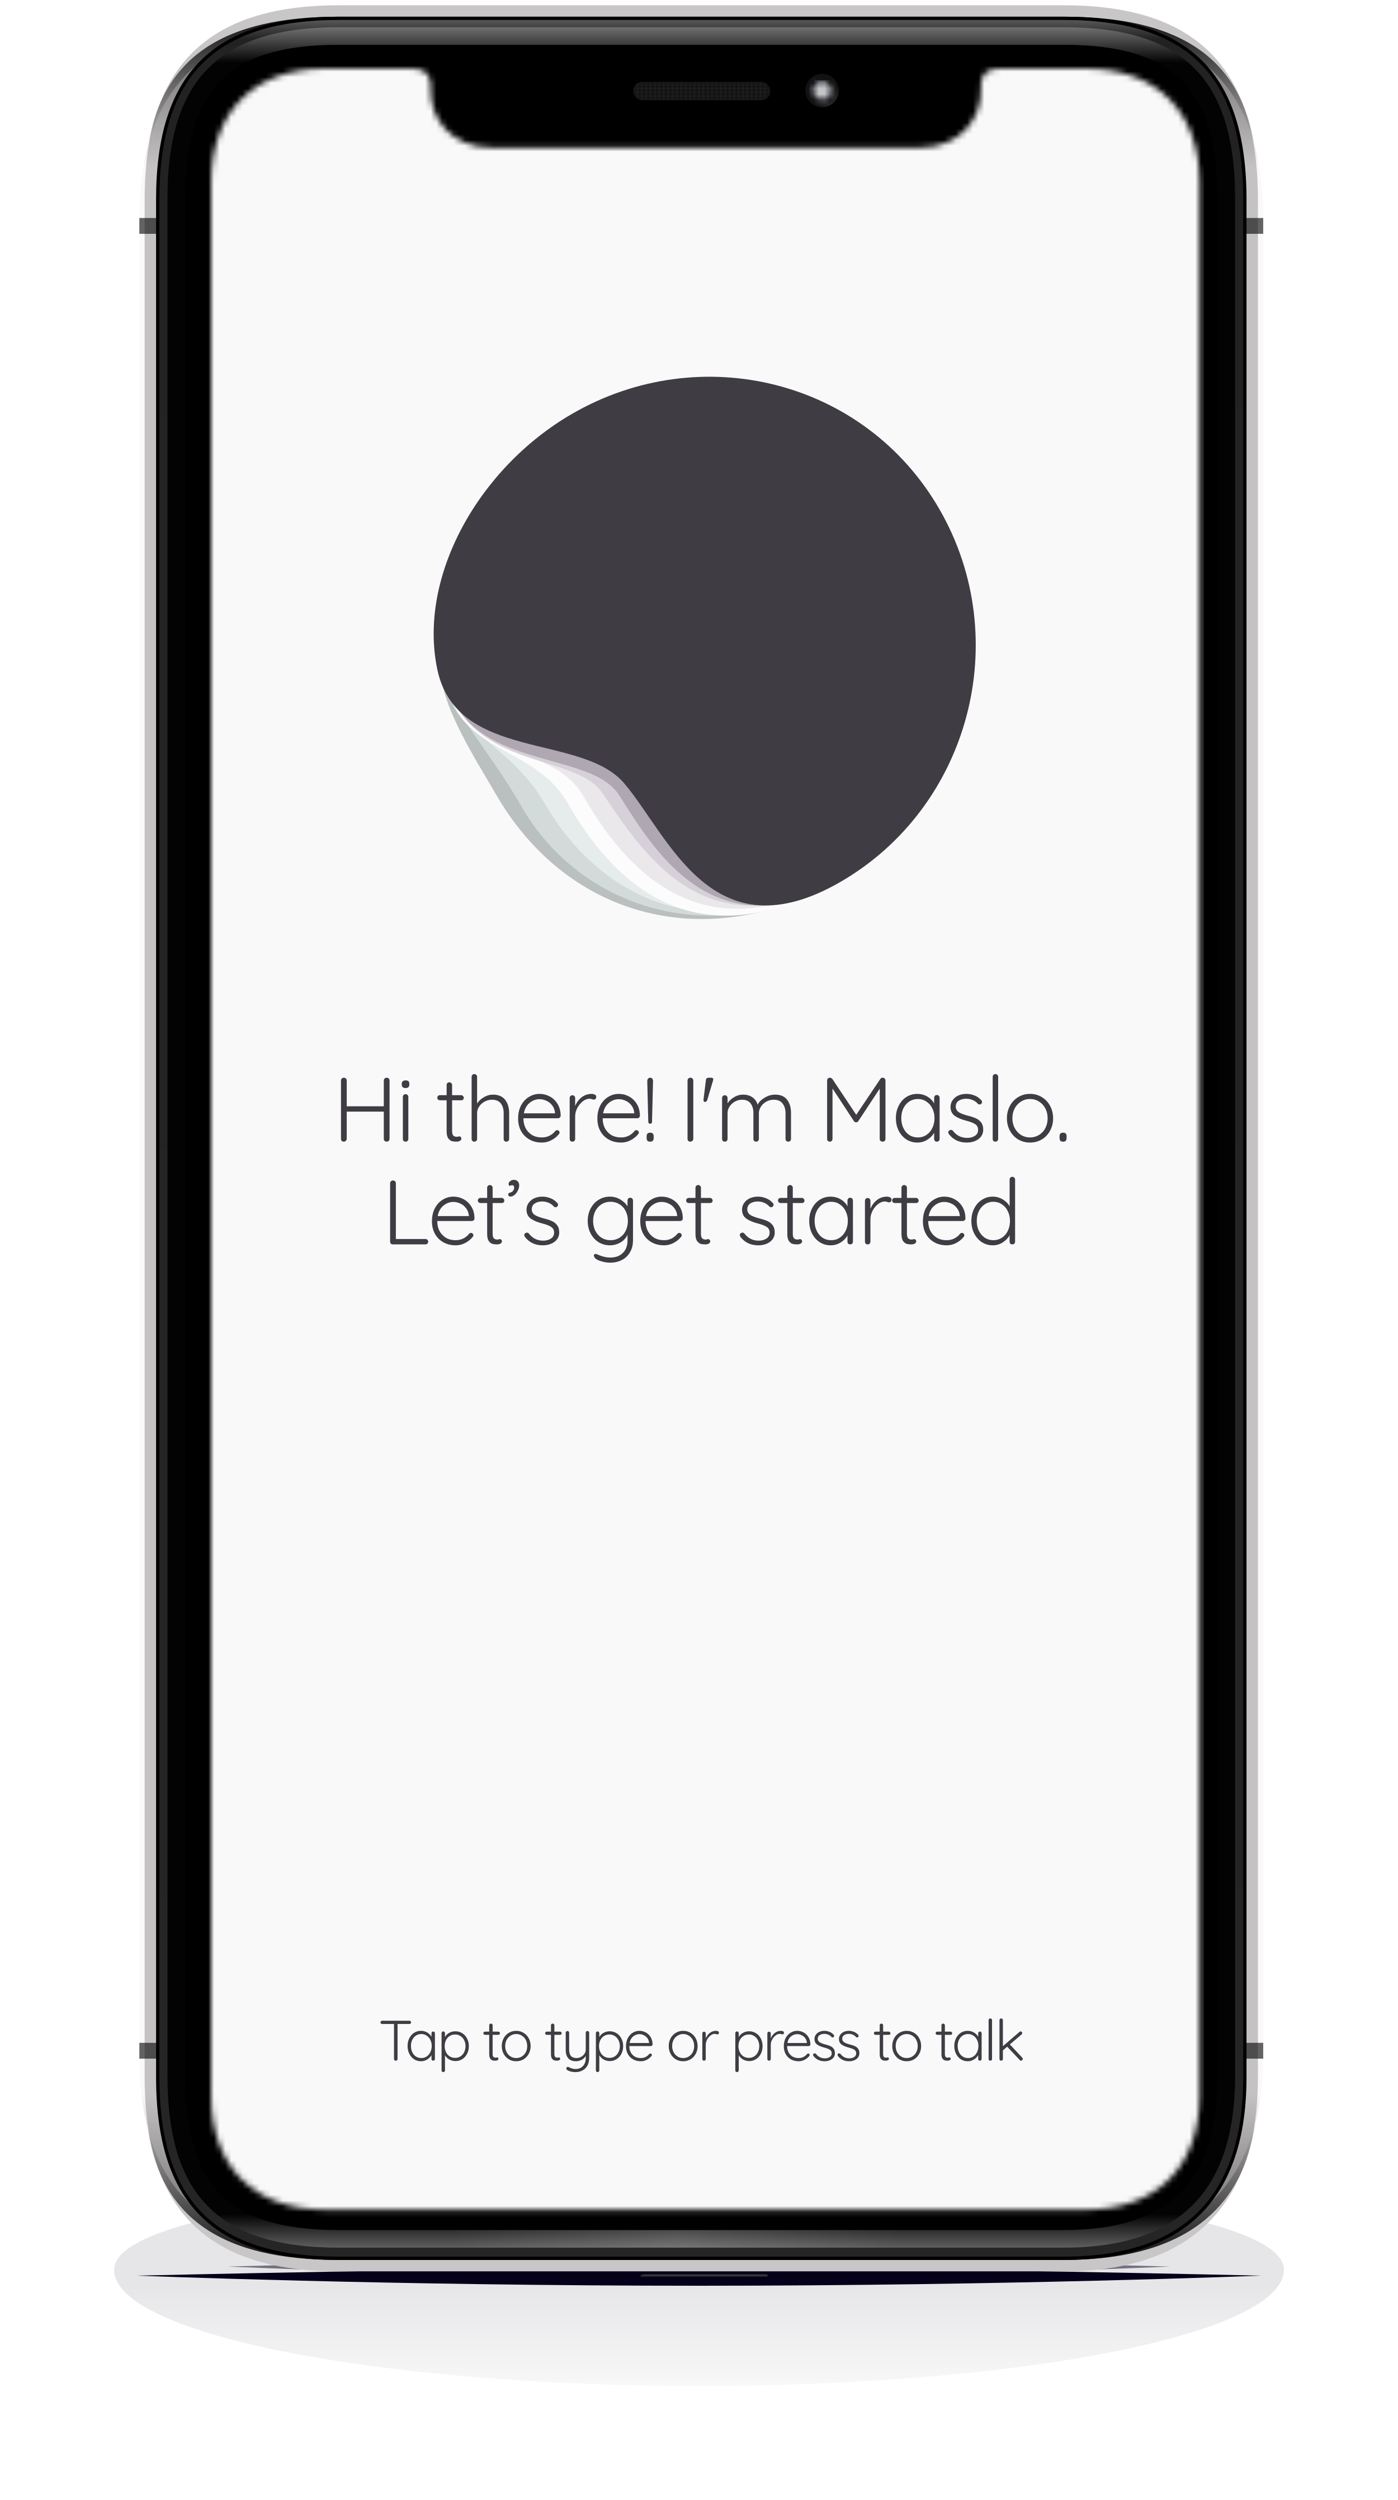 <svg width="245" height="438" viewBox="0 0 245 438" fill="none" xmlns="http://www.w3.org/2000/svg">
<g opacity="0.1" filter="url(#filter0_f)">
<path fill-rule="evenodd" clip-rule="evenodd" d="M122.5 417.977C179.109 417.977 225 408.864 225 397.622C225 386.38 162.144 381.284 122.5 381.284C82.856 381.284 20 386.38 20 397.622C20 408.864 65.891 417.977 122.5 417.977Z" fill="url(#paint0_linear)"/>
</g>
<g filter="url(#filter1_f)">
<path fill-rule="evenodd" clip-rule="evenodd" d="M122.5 400.428C176.906 400.428 221.012 398.658 221.012 398.658C221.012 398.658 160.601 397.238 122.5 397.238C84.399 397.238 23.988 398.658 23.988 398.658C23.988 398.658 68.094 400.428 122.5 400.428Z" fill="#04001A"/>
</g>
<g opacity="0.5" filter="url(#filter2_f)">
<path fill-rule="evenodd" clip-rule="evenodd" d="M122.5 398.833C168.096 398.833 205.058 397.063 205.058 397.063C205.058 397.063 154.431 395.642 122.5 395.642C90.569 395.642 39.942 397.063 39.942 397.063C39.942 397.063 76.904 398.833 122.5 398.833Z" fill="#04001A"/>
</g>
<g clip-path="url(#clip0)">
<g filter="url(#filter3_i)">
<path fill-rule="evenodd" clip-rule="evenodd" d="M59.382 0.924C36.05 0.924 25.35 11.986 25.35 34.956V363.877C25.35 386.846 36.05 397.909 59.382 397.909H186.423C208.994 397.909 220.455 386.067 220.455 363.877V34.956C220.455 11.986 209.755 0.924 186.423 0.924H59.382Z" fill="#C9C6C8"/>
</g>
<path fill-rule="evenodd" clip-rule="evenodd" d="M25.999 25.227C28.638 9.86 39.358 2.926 59.378 2.926H186.42C206.445 2.926 217.165 9.864 219.801 25.237C216.052 11.482 205.453 4.312 186.419 4.312H59.378C40.348 4.312 29.751 11.479 25.999 25.227ZM25.867 372.803C28.265 388.733 39.007 395.907 59.378 395.907H186.42C206.39 395.907 217.662 387.936 219.995 371.951C216.33 386.198 205.315 394.213 186.419 394.213H59.378C40.121 394.213 29.499 386.874 25.867 372.803Z" fill="url(#paint1_linear)"/>
<path fill-rule="evenodd" clip-rule="evenodd" d="M25.999 25.227C28.638 9.86 39.358 2.926 59.378 2.926H186.42C206.445 2.926 217.165 9.864 219.801 25.237C216.052 11.482 205.453 4.312 186.419 4.312H59.378C40.348 4.312 29.751 11.479 25.999 25.227ZM25.867 372.803C28.265 388.733 39.007 395.907 59.378 395.907H186.42C206.39 395.907 217.662 387.936 219.995 371.951C216.33 386.198 205.315 394.213 186.419 394.213H59.378C40.121 394.213 29.499 386.874 25.867 372.803Z" fill="url(#paint2_linear)"/>
<path fill-rule="evenodd" clip-rule="evenodd" d="M59.378 4.312H186.419C210.841 4.312 221.375 16.115 221.375 38.484V360.04C221.375 381.656 210.071 394.213 186.419 394.213H59.378C34.957 394.213 24.423 382.409 24.423 360.04V38.484C24.423 16.115 34.957 4.312 59.378 4.312Z" fill="url(#paint3_linear)"/>
<path fill-rule="evenodd" clip-rule="evenodd" d="M59.378 4.312H186.419C210.841 4.312 221.375 16.115 221.375 38.484V360.04C221.375 381.656 210.071 394.213 186.419 394.213H59.378C34.957 394.213 24.423 382.409 24.423 360.04V38.484C24.423 16.115 34.957 4.312 59.378 4.312Z" fill="url(#paint4_linear)"/>
<path d="M27.641 34.955C27.641 23.99 30.119 16.073 35.289 10.893C40.459 5.713 48.376 3.215 59.381 3.215H186.422C197.428 3.215 205.344 5.713 210.514 10.893C215.684 16.073 218.162 23.99 218.162 34.955V363.877C218.162 374.447 215.497 382.368 210.227 387.649C204.958 392.929 197.037 395.617 186.422 395.617H59.381C48.376 395.617 40.459 393.119 35.289 387.939C30.119 382.759 27.641 374.842 27.641 363.877V34.955Z" fill="url(#paint5_linear)" stroke="black" stroke-width="0.579"/>
<g filter="url(#filter4_dd)">
<path fill-rule="evenodd" clip-rule="evenodd" d="M59.38 4.774H186.421C207.37 4.774 216.449 13.87 216.449 34.802V363.723C216.449 383.883 206.601 393.751 186.421 393.751H59.38C38.431 393.751 29.352 384.654 29.352 363.723V34.802C29.352 13.87 38.431 4.774 59.38 4.774Z" fill="url(#paint6_linear)"/>
<path fill-rule="evenodd" clip-rule="evenodd" d="M59.38 4.774H186.421C207.37 4.774 216.449 13.87 216.449 34.802V363.723C216.449 383.883 206.601 393.751 186.421 393.751H59.38C38.431 393.751 29.352 384.654 29.352 363.723V34.802C29.352 13.87 38.431 4.774 59.38 4.774Z" fill="url(#paint7_radial)"/>
</g>
<path d="M59.38 7.853C40.139 7.853 32.432 15.564 32.432 34.801V363.723C32.432 382.96 40.139 390.671 59.38 390.671H186.422C204.893 390.671 213.37 382.189 213.37 363.723V34.801C213.37 15.564 205.662 7.853 186.422 7.853H59.38Z" fill="black"/>
</g>
<g clip-path="url(#clip1)">
<g filter="url(#filter5_i)">
<path fill-rule="evenodd" clip-rule="evenodd" d="M113.287 398.217C118.499 398.217 129.266 398.217 134.522 398.217C134.567 398.217 134.612 398.217 134.656 398.218C135.933 398.228 135.808 398.989 134.531 398.989H113.278C112.001 398.989 111.876 398.228 113.153 398.218C113.197 398.217 113.242 398.217 113.287 398.217Z" fill="#343434"/>
</g>
</g>
<rect opacity="0.603" x="24.422" y="38.19" width="3.388" height="2.772" fill="black"/>
<rect opacity="0.603" x="217.989" y="38.189" width="3.388" height="2.772" fill="black"/>
<rect opacity="0.603" x="24.423" y="357.871" width="3.388" height="2.772" fill="black"/>
<rect opacity="0.603" x="217.989" y="357.871" width="3.388" height="2.772" fill="black"/>
<g opacity="0.801" clip-path="url(#clip2)">
<rect x="110.97" y="14.321" width="24.022" height="3.234" rx="1.617" fill="#1D1C1C"/>
<mask id="mask0" mask-type="alpha" maskUnits="userSpaceOnUse" x="110" y="14" width="25" height="4">
<rect x="110.966" y="14.321" width="24.022" height="3.234" rx="1.617" fill="white"/>
</mask>
<g mask="url(#mask0)">
<path fill-rule="evenodd" clip-rule="evenodd" d="M110.966 14.322H134.988V14.541H110.966V14.322ZM110.966 14.982H134.989V15.201H110.966V14.982ZM134.989 15.641H110.966V15.861H134.989V15.641ZM110.966 16.301H134.989V16.521H110.966V16.301ZM134.989 16.961H110.966V17.181H134.989V16.961Z" fill="black" fill-opacity="0.15"/>
<path fill-rule="evenodd" clip-rule="evenodd" d="M110.966 14.783H134.988V15.003H110.966V14.783ZM110.966 15.443H134.989V15.663H110.966V15.443ZM134.989 16.103H110.966V16.323H134.989V16.103ZM110.966 16.763H134.989V16.983H110.966V16.763ZM134.989 17.423H110.966V17.643H134.989V17.423Z" fill="white" fill-opacity="0.03"/>
<path fill-rule="evenodd" clip-rule="evenodd" d="M111.991 14.101H112.248V17.841H111.991V14.101ZM111.221 14.101H111.478V17.841H111.221V14.101ZM113.02 14.101H112.763V17.841H113.02V14.101ZM113.532 14.101H113.79V17.841H113.532V14.101ZM114.563 14.101H114.306V17.841H114.563V14.101ZM115.079 14.101H115.336V17.841H115.079V14.101ZM116.105 14.101H115.848V17.841H116.105V14.101ZM116.618 14.101H116.875V17.841H116.618V14.101ZM117.645 14.101H117.388V17.841H117.645V14.101ZM118.161 14.101H118.418V17.841H118.161V14.101ZM119.191 14.101H118.934V17.841H119.191V14.101ZM119.703 14.101H119.96V17.841H119.703V14.101ZM120.729 14.101H120.472V17.841H120.729V14.101ZM121.245 14.101H121.502V17.841H121.245V14.101ZM122.271 14.101H122.014V17.841H122.271V14.101ZM122.787 14.101H123.044V17.841H122.787V14.101ZM123.814 14.101H123.557V17.841H123.814V14.101ZM124.33 14.101H124.587V17.841H124.33V14.101ZM125.356 14.101H125.099V17.841H125.356V14.101ZM125.869 14.101H126.126V17.841H125.869V14.101ZM126.899 14.101H126.642V17.841H126.899V14.101ZM127.412 14.101H127.669V17.841H127.412V14.101ZM128.441 14.101H128.184V17.841H128.441V14.101ZM128.953 14.101H129.21V17.841H128.953V14.101ZM129.983 14.101H129.726V17.841H129.983V14.101ZM130.499 14.101H130.756V17.841H130.499V14.101ZM131.526 14.101H131.269V17.841H131.526V14.101ZM132.041 14.101H132.299V17.841H132.041V14.101ZM133.065 14.101H132.808V17.841H133.065V14.101ZM133.581 14.101H133.838V17.841H133.581V14.101ZM134.611 14.101H134.353V17.841H134.611V14.101Z" fill="black" fill-opacity="0.15"/>
<path fill-rule="evenodd" clip-rule="evenodd" d="M115.644 14.101H115.387V17.841H115.644V14.101ZM111.532 14.101H111.789V17.841H111.532V14.101ZM110.762 14.101H111.019V17.841H110.762V14.101ZM112.562 14.101H112.305V17.841H112.562V14.101ZM113.071 14.101H113.328V17.841H113.071V14.101ZM114.101 14.101H113.844V17.841H114.101V14.101ZM114.613 14.101H114.87V17.841H114.613V14.101ZM116.159 14.101H116.416V17.841H116.159V14.101ZM117.186 14.101H116.929V17.841H117.186V14.101ZM117.701 14.101H117.958V17.841H117.701V14.101ZM118.727 14.101H118.47V17.841H118.727V14.101ZM119.241 14.101H119.498V17.841H119.241V14.101ZM120.27 14.101H120.013V17.841H120.27V14.101ZM120.786 14.101H121.043V17.841H120.786V14.101ZM121.81 14.101H121.552V17.841H121.81V14.101ZM122.325 14.101H122.582V17.841H122.325V14.101ZM123.352 14.101H123.095V17.841H123.352V14.101ZM123.868 14.101H124.125V17.841H123.868V14.101ZM124.898 14.101H124.641V17.841H124.898V14.101ZM125.41 14.101H125.667V17.841H125.41V14.101ZM126.44 14.101H126.182V17.841H126.44V14.101ZM126.955 14.101H127.212V17.841H126.955V14.101ZM127.985 14.101H127.728V17.841H127.985V14.101ZM128.498 14.101H128.755V17.841H128.498V14.101ZM129.528 14.101H129.271V17.841H129.528V14.101ZM130.037 14.101H130.294V17.841H130.037V14.101ZM131.064 14.101H130.807V17.841H131.064V14.101ZM131.579 14.101H131.836V17.841H131.579V14.101ZM132.61 14.101H132.353V17.841H132.61V14.101ZM133.122 14.101H133.379V17.841H133.122V14.101ZM134.152 14.101H133.895V17.841H134.152V14.101Z" fill="white" fill-opacity="0.03"/>
</g>
<g opacity="0.244" filter="url(#filter6_iii)">
<rect x="110.97" y="14.321" width="24.022" height="3.234" rx="1.617" fill="black" fill-opacity="0.01"/>
</g>
<mask id="mask1" mask-type="alpha" maskUnits="userSpaceOnUse" x="110" y="14" width="25" height="4">
<rect x="110.97" y="14.321" width="24.022" height="3.234" rx="1.617" fill="white"/>
</mask>
<g mask="url(#mask1)">
</g>
</g>
<g clip-path="url(#clip3)">
<path fill-rule="evenodd" clip-rule="evenodd" d="M144.074 18.787C145.69 18.787 147 17.477 147 15.861C147 14.245 145.69 12.935 144.074 12.935C142.458 12.935 141.148 14.245 141.148 15.861C141.148 17.477 142.458 18.787 144.074 18.787Z" fill="url(#paint8_radial)"/>
<g opacity="0.388" filter="url(#filter7_dd)">
<path fill-rule="evenodd" clip-rule="evenodd" d="M144.071 17.401C144.922 17.401 145.611 16.712 145.611 15.861C145.611 15.011 144.922 14.321 144.071 14.321C143.221 14.321 142.531 15.011 142.531 15.861C142.531 16.712 143.221 17.401 144.071 17.401Z" fill="url(#paint9_radial)"/>
</g>
<mask id="mask2" mask-type="alpha" maskUnits="userSpaceOnUse" x="142" y="14" width="4" height="4">
<path fill-rule="evenodd" clip-rule="evenodd" d="M144.071 17.401C144.922 17.401 145.611 16.712 145.611 15.861C145.611 15.011 144.922 14.321 144.071 14.321C143.221 14.321 142.531 15.011 142.531 15.861C142.531 16.712 143.221 17.401 144.071 17.401Z" fill="white"/>
</mask>
<g mask="url(#mask2)">
<g filter="url(#filter8_f)">
<path fill-rule="evenodd" clip-rule="evenodd" d="M142.616 15.083C142.787 14.397 143.278 13.855 142.909 13.763C142.54 13.671 142.452 13.674 141.913 14.977C141.373 16.281 141.991 16.822 142.36 16.915C142.729 17.006 142.445 15.769 142.616 15.083Z" fill="#3E89CC"/>
</g>
<g filter="url(#filter9_f)">
<path fill-rule="evenodd" clip-rule="evenodd" d="M145.304 16.631C145.815 16.631 146.228 16.114 146.228 15.476C146.228 14.838 145.815 14.321 145.304 14.321C144.794 14.321 144.38 14.838 144.38 15.476C144.38 16.114 144.794 16.631 145.304 16.631Z" fill="#1C5894"/>
</g>
<g filter="url(#filter10_f)">
<path fill-rule="evenodd" clip-rule="evenodd" d="M144.645 17.912C145.372 17.703 145.851 17.149 145.715 16.674C145.579 16.2 144.879 15.984 144.152 16.192C143.424 16.401 142.945 16.955 143.081 17.43C143.217 17.904 143.917 18.12 144.645 17.912Z" fill="#0A152B"/>
</g>
<g style="mix-blend-mode:hue">
<rect x="141.938" y="14.052" width="5.333" height="5.333" fill="#C4C4C4"/>
</g>
</g>
</g>
<mask id="mask3" mask-type="alpha" maskUnits="userSpaceOnUse" x="37" y="12" width="174" height="376">
<path fill-rule="evenodd" clip-rule="evenodd" d="M171.895 16.004V16.158C171.895 20.438 168.629 25.859 161.115 25.859H86.277C78.763 25.859 75.497 20.438 75.497 16.158V16.004C75.497 14.024 75.497 12 71.956 12H57.019C44.535 12 37 19.535 37 32.019V367.1C37 379.583 44.535 387.118 57.019 387.118H190.219C202.703 387.118 210.238 379.583 210.238 367.1V32.019C210.238 19.535 202.703 12 190.219 12H175.437C171.895 12 171.895 14.024 171.895 16.004Z" fill="white"/>
</mask>
<g mask="url(#mask3)">
<g clip-path="url(#clip4)">
<rect width="175" height="378" transform="translate(36 11)" fill="#344A5D"/>
<rect width="175" height="378" transform="translate(36 11)" fill="#F9F9F9"/>
<path d="M164.242 90.372C177.116 112.678 169.124 141.402 146.888 154.244C124.652 167.085 99.75 161.396 86.876 139.091C83.379 133.033 77.832 124.535 77.238 118.002C75.645 100.48 84.07 82.823 100.267 73.47C122.503 60.628 151.368 68.067 164.242 90.372Z" fill="#BABFBF"/>
<path d="M164.181 90.002C177.003 112.387 169.393 141.011 147.183 153.936C124.462 167.158 101.368 158.71 91.385 141.281C85.232 130.541 77.944 123.433 77.687 117.368C76.941 99.811 84.651 82.241 100.749 72.872C122.959 59.948 151.358 67.617 164.181 90.002Z" fill="#D3DADA"/>
<path d="M164.139 89.935C177.001 112.21 169.442 140.65 147.254 153.457C124.556 166.56 105.409 157.984 95.395 140.642C89.223 129.954 78.181 127.992 77.691 116.982C76.914 99.529 84.593 82.077 100.675 72.793C122.863 59.986 151.276 67.66 164.139 89.935Z" fill="#E6ECEC"/>
<path d="M164.138 90.127C176.993 112.575 169.453 141.229 147.298 154.126C124.633 167.32 109.531 158.227 99.523 140.748C93.355 129.977 79.089 132.32 77.809 117.348C76.31 99.807 84.69 82.18 100.748 72.832C122.903 59.935 151.284 67.678 164.138 90.127Z" fill="#FCFCFC"/>
<path d="M164.145 89.76C176.993 112.155 169.445 140.746 147.286 153.62C124.616 166.791 110.877 154.499 102.385 139.699C96.22 128.953 81.014 135.085 77.804 116.945C76.31 99.444 84.928 82.26 100.99 72.928C123.149 60.054 151.296 67.366 164.145 89.76Z" fill="#EAE8EB"/>
<path d="M163.348 90.606C176.193 112.914 169.442 140.934 147.28 153.764C123.403 167.586 112.156 148.516 105.539 138.883C100.515 131.57 81.01 135.31 77.803 117.24C76.312 99.804 84.933 82.683 100.997 73.384C123.159 60.554 150.503 68.298 163.348 90.606Z" fill="#D6D1D8"/>
<path d="M163.355 90.722C176.193 113.148 169.434 141.324 147.267 154.231C124.591 167.435 113.813 147.453 108.436 139.214C103.058 130.975 80.57 135.408 77.802 117.528C76.316 99.998 84.943 82.781 101.01 73.425C123.176 60.518 150.517 68.296 163.355 90.722Z" fill="#AFA7B1"/>
<path d="M164.669 89.266C177.747 112.009 169.886 141.398 147.337 154.469C124.788 167.54 117.233 146.424 109.38 137.215C101.859 128.397 80.001 133.45 76.626 117.219C73.251 100.988 83.871 81.998 100.215 72.523C122.764 59.452 151.591 66.524 164.669 89.266Z" fill="#3F3C44"/>
<path d="M67.773 188.8C67.922 188.8 68.04 188.848 68.125 188.944C68.221 189.029 68.269 189.147 68.269 189.296V199.504C68.258 199.653 68.205 199.776 68.109 199.872C68.013 199.957 67.896 200 67.757 200C67.618 200 67.501 199.952 67.405 199.856C67.309 199.76 67.261 199.643 67.261 199.504V194.736H60.765V199.504C60.755 199.643 60.701 199.76 60.605 199.856C60.509 199.952 60.392 200 60.253 200C60.104 200 59.981 199.957 59.885 199.872C59.8 199.776 59.757 199.653 59.757 199.504V189.296C59.757 189.147 59.805 189.029 59.901 188.944C59.997 188.848 60.12 188.8 60.269 188.8C60.408 188.8 60.525 188.848 60.621 188.944C60.717 189.04 60.765 189.157 60.765 189.296V193.808H67.261V189.296C67.261 189.157 67.309 189.04 67.405 188.944C67.512 188.848 67.635 188.8 67.773 188.8ZM71.561 199.52C71.561 199.659 71.513 199.776 71.417 199.872C71.331 199.957 71.219 200 71.081 200C70.942 200 70.825 199.957 70.729 199.872C70.643 199.776 70.601 199.659 70.601 199.52V192.16C70.601 192.021 70.643 191.909 70.729 191.824C70.825 191.728 70.942 191.68 71.081 191.68C71.219 191.68 71.331 191.728 71.417 191.824C71.513 191.909 71.561 192.021 71.561 192.16V199.52ZM71.081 190.608C70.867 190.608 70.702 190.56 70.585 190.464C70.467 190.357 70.409 190.208 70.409 190.016V189.856C70.409 189.664 70.467 189.52 70.585 189.424C70.713 189.317 70.883 189.264 71.097 189.264C71.523 189.264 71.737 189.461 71.737 189.856V190.016C71.737 190.208 71.678 190.357 71.561 190.464C71.454 190.56 71.294 190.608 71.081 190.608ZM79.23 192.752V198.112C79.23 198.517 79.304 198.795 79.454 198.944C79.603 199.083 79.8 199.152 80.046 199.152C80.11 199.152 80.19 199.141 80.286 199.12C80.382 199.088 80.456 199.072 80.51 199.072C80.606 199.072 80.686 199.115 80.75 199.2C80.824 199.275 80.862 199.365 80.862 199.472C80.862 199.621 80.776 199.749 80.606 199.856C80.435 199.952 80.232 200 79.998 200C79.71 200 79.454 199.973 79.23 199.92C79.006 199.867 78.787 199.707 78.574 199.44C78.371 199.173 78.27 198.747 78.27 198.16V192.752H77.102C76.974 192.752 76.862 192.709 76.766 192.624C76.68 192.539 76.638 192.432 76.638 192.304C76.638 192.176 76.68 192.069 76.766 191.984C76.862 191.899 76.974 191.856 77.102 191.856H78.27V190.08C78.27 189.941 78.312 189.829 78.398 189.744C78.494 189.648 78.611 189.6 78.75 189.6C78.888 189.6 79 189.648 79.086 189.744C79.182 189.829 79.23 189.941 79.23 190.08V191.856H80.83C80.947 191.856 81.048 191.904 81.134 192C81.23 192.096 81.278 192.203 81.278 192.32C81.278 192.448 81.235 192.555 81.15 192.64C81.064 192.715 80.958 192.752 80.83 192.752H79.23ZM86.379 191.76C87.34 191.76 88.054 192.064 88.523 192.672C88.993 193.269 89.228 194.043 89.228 194.992V199.52C89.228 199.659 89.18 199.776 89.084 199.872C88.998 199.957 88.886 200 88.748 200C88.609 200 88.492 199.957 88.395 199.872C88.31 199.776 88.267 199.659 88.267 199.52V194.992C88.267 194.299 88.102 193.739 87.772 193.312C87.441 192.875 86.924 192.656 86.219 192.656C85.772 192.656 85.345 192.763 84.939 192.976C84.545 193.189 84.225 193.477 83.98 193.84C83.734 194.192 83.612 194.576 83.612 194.992V199.52C83.612 199.659 83.564 199.776 83.468 199.872C83.382 199.957 83.27 200 83.132 200C82.993 200 82.876 199.957 82.779 199.872C82.694 199.776 82.651 199.659 82.651 199.52V188.64C82.651 188.501 82.694 188.389 82.779 188.304C82.876 188.208 82.993 188.16 83.132 188.16C83.27 188.16 83.382 188.208 83.468 188.304C83.564 188.389 83.612 188.501 83.612 188.64V193.328C83.9 192.869 84.299 192.496 84.811 192.208C85.323 191.909 85.846 191.76 86.379 191.76ZM98.257 195.44C98.257 195.568 98.209 195.68 98.113 195.776C98.017 195.861 97.905 195.904 97.777 195.904H91.729C91.729 196.544 91.857 197.12 92.113 197.632C92.38 198.133 92.753 198.533 93.233 198.832C93.724 199.12 94.3 199.264 94.961 199.264C95.473 199.264 95.932 199.157 96.337 198.944C96.743 198.731 97.068 198.459 97.313 198.128C97.431 198.032 97.543 197.984 97.649 197.984C97.756 197.984 97.852 198.027 97.937 198.112C98.023 198.197 98.065 198.293 98.065 198.4C98.065 198.517 98.012 198.629 97.905 198.736C97.564 199.152 97.132 199.493 96.609 199.76C96.097 200.027 95.553 200.16 94.977 200.16C94.156 200.16 93.431 199.984 92.801 199.632C92.172 199.28 91.681 198.789 91.329 198.16C90.977 197.52 90.801 196.784 90.801 195.952C90.801 195.077 90.972 194.315 91.313 193.664C91.665 193.003 92.129 192.501 92.705 192.16C93.281 191.808 93.895 191.632 94.545 191.632C95.185 191.632 95.783 191.781 96.337 192.08C96.903 192.379 97.361 192.816 97.713 193.392C98.065 193.968 98.247 194.651 98.257 195.44ZM94.545 192.56C93.927 192.56 93.351 192.773 92.817 193.2C92.295 193.627 91.959 194.24 91.809 195.04H97.265V194.912C97.212 194.432 97.052 194.016 96.785 193.664C96.519 193.301 96.183 193.029 95.777 192.848C95.383 192.656 94.972 192.56 94.545 192.56ZM103.66 191.632C103.873 191.632 104.065 191.675 104.236 191.76C104.407 191.845 104.492 191.973 104.492 192.144C104.492 192.293 104.449 192.416 104.364 192.512C104.279 192.597 104.177 192.64 104.06 192.64C104.007 192.64 103.9 192.613 103.74 192.56C103.591 192.507 103.447 192.48 103.308 192.48C102.913 192.48 102.519 192.635 102.124 192.944C101.74 193.243 101.42 193.632 101.164 194.112C100.919 194.592 100.796 195.077 100.796 195.568V199.52C100.796 199.659 100.748 199.776 100.652 199.872C100.567 199.957 100.455 200 100.316 200C100.177 200 100.06 199.957 99.964 199.872C99.879 199.776 99.836 199.659 99.836 199.52V192.352C99.836 192.213 99.879 192.101 99.964 192.016C100.06 191.92 100.177 191.872 100.316 191.872C100.455 191.872 100.567 191.92 100.652 192.016C100.748 192.101 100.796 192.213 100.796 192.352V193.76C101.041 193.152 101.409 192.651 101.9 192.256C102.401 191.851 102.988 191.643 103.66 191.632ZM112.145 195.44C112.145 195.568 112.097 195.68 112.001 195.776C111.905 195.861 111.793 195.904 111.665 195.904H105.617C105.617 196.544 105.745 197.12 106.001 197.632C106.267 198.133 106.641 198.533 107.121 198.832C107.611 199.12 108.187 199.264 108.849 199.264C109.361 199.264 109.819 199.157 110.225 198.944C110.63 198.731 110.955 198.459 111.201 198.128C111.318 198.032 111.43 197.984 111.537 197.984C111.643 197.984 111.739 198.027 111.825 198.112C111.91 198.197 111.953 198.293 111.953 198.4C111.953 198.517 111.899 198.629 111.793 198.736C111.451 199.152 111.019 199.493 110.497 199.76C109.985 200.027 109.441 200.16 108.865 200.16C108.043 200.16 107.318 199.984 106.689 199.632C106.059 199.28 105.569 198.789 105.217 198.16C104.865 197.52 104.689 196.784 104.689 195.952C104.689 195.077 104.859 194.315 105.201 193.664C105.553 193.003 106.017 192.501 106.593 192.16C107.169 191.808 107.782 191.632 108.433 191.632C109.073 191.632 109.67 191.781 110.225 192.08C110.79 192.379 111.249 192.816 111.601 193.392C111.953 193.968 112.134 194.651 112.145 195.44ZM108.433 192.56C107.814 192.56 107.238 192.773 106.705 193.2C106.182 193.627 105.846 194.24 105.697 195.04H111.153V194.912C111.099 194.432 110.939 194.016 110.673 193.664C110.406 193.301 110.07 193.029 109.665 192.848C109.27 192.656 108.859 192.56 108.433 192.56ZM113.947 196.864C113.755 196.864 113.643 196.752 113.611 196.528L113.435 189.456C113.435 189.253 113.478 189.093 113.563 188.976C113.649 188.859 113.777 188.8 113.947 188.8C114.118 188.8 114.246 188.864 114.331 188.992C114.417 189.109 114.454 189.264 114.443 189.456L114.267 196.528C114.257 196.752 114.15 196.864 113.947 196.864ZM113.899 200C113.707 200 113.563 199.947 113.467 199.84C113.371 199.733 113.323 199.584 113.323 199.392V199.04C113.323 198.848 113.371 198.699 113.467 198.592C113.563 198.485 113.707 198.432 113.899 198.432H113.995C114.177 198.432 114.315 198.485 114.411 198.592C114.507 198.699 114.555 198.848 114.555 199.04V199.392C114.555 199.584 114.507 199.733 114.411 199.84C114.315 199.947 114.177 200 113.995 200H113.899ZM121.5 199.504C121.489 199.643 121.436 199.76 121.34 199.856C121.244 199.952 121.126 200 120.988 200C120.838 200 120.716 199.957 120.62 199.872C120.534 199.776 120.492 199.653 120.492 199.504V189.296C120.492 189.147 120.54 189.029 120.636 188.944C120.732 188.848 120.854 188.8 121.004 188.8C121.142 188.8 121.26 188.848 121.356 188.944C121.452 189.04 121.5 189.157 121.5 189.296V199.504ZM123.708 189.216C123.74 188.939 123.894 188.8 124.172 188.8H124.7C124.902 188.821 125.004 188.917 125.004 189.088C125.004 189.109 124.993 189.163 124.972 189.248L123.948 192.704C123.884 192.928 123.734 193.04 123.5 193.04C123.425 193.04 123.366 193.003 123.324 192.928C123.292 192.853 123.281 192.752 123.292 192.624L123.708 189.216ZM135.825 191.76C136.785 191.76 137.489 192.059 137.937 192.656C138.396 193.243 138.625 194.021 138.625 194.992V199.52C138.625 199.659 138.577 199.776 138.481 199.872C138.396 199.957 138.284 200 138.145 200C138.007 200 137.889 199.957 137.793 199.872C137.708 199.776 137.665 199.659 137.665 199.52V195.04C137.665 194.336 137.495 193.765 137.153 193.328C136.823 192.88 136.305 192.656 135.601 192.656C135.153 192.656 134.727 192.763 134.321 192.976C133.927 193.189 133.607 193.483 133.361 193.856C133.116 194.219 132.993 194.613 132.993 195.04V199.52C132.993 199.659 132.945 199.776 132.849 199.872C132.764 199.957 132.652 200 132.513 200C132.375 200 132.257 199.957 132.161 199.872C132.076 199.776 132.033 199.659 132.033 199.52V194.992C132.033 194.299 131.873 193.739 131.553 193.312C131.233 192.875 130.732 192.656 130.049 192.656C129.612 192.656 129.196 192.763 128.801 192.976C128.417 193.189 128.103 193.477 127.857 193.84C127.623 194.192 127.505 194.576 127.505 194.992V199.52C127.505 199.659 127.457 199.776 127.361 199.872C127.276 199.957 127.164 200 127.025 200C126.887 200 126.769 199.957 126.673 199.872C126.588 199.776 126.545 199.659 126.545 199.52V192.352C126.545 192.213 126.588 192.101 126.673 192.016C126.769 191.92 126.887 191.872 127.025 191.872C127.164 191.872 127.276 191.92 127.361 192.016C127.457 192.101 127.505 192.213 127.505 192.352V193.28C127.793 192.843 128.183 192.48 128.673 192.192C129.164 191.904 129.681 191.76 130.225 191.76C130.844 191.76 131.377 191.909 131.825 192.208C132.273 192.507 132.593 192.944 132.785 193.52C133.009 193.051 133.42 192.64 134.017 192.288C134.615 191.936 135.217 191.76 135.825 191.76ZM154.714 188.8C154.842 188.8 154.949 188.848 155.034 188.944C155.13 189.029 155.178 189.141 155.178 189.28V199.52C155.178 199.659 155.13 199.776 155.034 199.872C154.938 199.957 154.821 200 154.682 200C154.533 200 154.41 199.957 154.314 199.872C154.218 199.776 154.17 199.659 154.17 199.52V190.72L150.41 196.416C150.303 196.555 150.181 196.619 150.042 196.608H150.01C149.882 196.608 149.765 196.544 149.658 196.416L145.898 190.688V199.52C145.898 199.659 145.85 199.776 145.754 199.872C145.669 199.957 145.557 200 145.418 200C145.279 200 145.167 199.957 145.082 199.872C144.997 199.776 144.954 199.659 144.954 199.52V189.28C144.954 189.152 144.997 189.04 145.082 188.944C145.178 188.848 145.295 188.8 145.434 188.8C145.509 188.8 145.589 188.821 145.674 188.864C145.759 188.896 145.823 188.944 145.866 189.008L150.058 195.296L154.282 189.008C154.399 188.848 154.543 188.779 154.714 188.8ZM164.188 191.824C164.327 191.824 164.439 191.872 164.524 191.968C164.62 192.064 164.668 192.181 164.668 192.32V199.52C164.668 199.659 164.62 199.776 164.524 199.872C164.439 199.957 164.327 200 164.188 200C164.05 200 163.932 199.957 163.836 199.872C163.751 199.776 163.708 199.659 163.708 199.52V198.448C163.442 198.928 163.042 199.333 162.508 199.664C161.975 199.995 161.394 200.16 160.764 200.16C160.05 200.16 159.404 199.973 158.828 199.6C158.263 199.227 157.815 198.715 157.484 198.064C157.164 197.413 157.004 196.683 157.004 195.872C157.004 195.061 157.17 194.336 157.5 193.696C157.831 193.045 158.279 192.539 158.844 192.176C159.42 191.813 160.055 191.632 160.748 191.632C161.388 191.632 161.975 191.787 162.508 192.096C163.042 192.405 163.442 192.811 163.708 193.312V192.32C163.708 192.181 163.751 192.064 163.836 191.968C163.932 191.872 164.05 191.824 164.188 191.824ZM160.86 199.264C161.415 199.264 161.911 199.12 162.348 198.832C162.796 198.533 163.143 198.128 163.388 197.616C163.644 197.093 163.772 196.512 163.772 195.872C163.772 195.253 163.644 194.688 163.388 194.176C163.143 193.664 162.796 193.264 162.348 192.976C161.911 192.677 161.415 192.528 160.86 192.528C160.306 192.528 159.804 192.672 159.356 192.96C158.919 193.248 158.572 193.648 158.316 194.16C158.071 194.661 157.948 195.232 157.948 195.872C157.948 196.512 158.071 197.093 158.316 197.616C158.562 198.128 158.903 198.533 159.34 198.832C159.788 199.12 160.295 199.264 160.86 199.264ZM166.309 198.704C166.224 198.565 166.181 198.448 166.181 198.352C166.181 198.213 166.251 198.107 166.389 198.032C166.453 197.968 166.539 197.936 166.645 197.936C166.773 197.936 166.891 197.989 166.997 198.096C167.627 198.928 168.464 199.344 169.509 199.344C170.021 199.344 170.464 199.227 170.837 198.992C171.221 198.747 171.413 198.395 171.413 197.936C171.413 197.488 171.237 197.152 170.885 196.928C170.533 196.704 170.043 196.512 169.413 196.352C168.528 196.128 167.835 195.84 167.333 195.488C166.832 195.125 166.581 194.597 166.581 193.904C166.581 193.467 166.704 193.077 166.949 192.736C167.195 192.384 167.525 192.112 167.941 191.92C168.368 191.728 168.848 191.632 169.381 191.632C169.84 191.632 170.299 191.723 170.757 191.904C171.227 192.075 171.627 192.352 171.957 192.736C172.053 192.811 172.101 192.917 172.101 193.056C172.101 193.184 172.048 193.296 171.941 193.392C171.867 193.456 171.771 193.488 171.653 193.488C171.547 193.488 171.451 193.445 171.365 193.36C171.109 193.072 170.805 192.853 170.453 192.704C170.101 192.555 169.723 192.48 169.317 192.48C168.816 192.48 168.384 192.597 168.021 192.832C167.669 193.067 167.493 193.419 167.493 193.888C167.515 194.315 167.707 194.64 168.069 194.864C168.443 195.088 168.987 195.291 169.701 195.472C170.256 195.611 170.715 195.765 171.077 195.936C171.44 196.107 171.733 196.347 171.957 196.656C172.192 196.965 172.309 197.376 172.309 197.888C172.309 198.581 172.032 199.136 171.477 199.552C170.923 199.957 170.235 200.16 169.413 200.16C168.112 200.16 167.077 199.675 166.309 198.704ZM174.929 199.52C174.929 199.659 174.881 199.776 174.785 199.872C174.7 199.957 174.588 200 174.449 200C174.311 200 174.193 199.957 174.097 199.872C174.012 199.776 173.969 199.659 173.969 199.52V188.64C173.969 188.501 174.012 188.389 174.097 188.304C174.193 188.208 174.311 188.16 174.449 188.16C174.588 188.16 174.7 188.208 174.785 188.304C174.881 188.389 174.929 188.501 174.929 188.64V199.52ZM184.557 195.904C184.557 196.704 184.381 197.429 184.029 198.08C183.677 198.731 183.191 199.243 182.573 199.616C181.954 199.979 181.266 200.16 180.509 200.16C179.751 200.16 179.063 199.979 178.445 199.616C177.826 199.243 177.341 198.731 176.989 198.08C176.637 197.429 176.461 196.704 176.461 195.904C176.461 195.104 176.637 194.379 176.989 193.728C177.341 193.077 177.826 192.565 178.445 192.192C179.063 191.819 179.751 191.632 180.509 191.632C181.266 191.632 181.954 191.819 182.573 192.192C183.191 192.565 183.677 193.077 184.029 193.728C184.381 194.379 184.557 195.104 184.557 195.904ZM183.597 195.904C183.597 195.264 183.463 194.688 183.197 194.176C182.93 193.664 182.557 193.264 182.077 192.976C181.607 192.677 181.085 192.528 180.509 192.528C179.933 192.528 179.41 192.677 178.941 192.976C178.471 193.264 178.098 193.664 177.821 194.176C177.554 194.688 177.421 195.264 177.421 195.904C177.421 196.533 177.554 197.104 177.821 197.616C178.098 198.128 178.471 198.533 178.941 198.832C179.41 199.12 179.933 199.264 180.509 199.264C181.085 199.264 181.607 199.12 182.077 198.832C182.557 198.544 182.93 198.144 183.197 197.632C183.463 197.12 183.597 196.544 183.597 195.904ZM186.248 200C186.067 200 185.928 199.947 185.832 199.84C185.736 199.723 185.688 199.568 185.688 199.376V199.04C185.688 198.848 185.736 198.699 185.832 198.592C185.928 198.485 186.067 198.432 186.248 198.432H186.36C186.542 198.432 186.68 198.485 186.776 198.592C186.872 198.699 186.92 198.848 186.92 199.04V199.376C186.92 199.568 186.872 199.723 186.776 199.84C186.68 199.947 186.542 200 186.36 200H186.248ZM74.56 217.056C74.699 217.056 74.811 217.099 74.896 217.184C74.992 217.269 75.04 217.381 75.04 217.52C75.04 217.659 74.992 217.776 74.896 217.872C74.811 217.957 74.699 218 74.56 218H68.848C68.709 218 68.592 217.957 68.496 217.872C68.411 217.776 68.368 217.659 68.368 217.52V207.28C68.368 207.141 68.416 207.029 68.512 206.944C68.608 206.848 68.731 206.8 68.88 206.8C69.019 206.8 69.136 206.848 69.232 206.944C69.328 207.029 69.376 207.141 69.376 207.28V217.056H74.56ZM83.156 213.44C83.156 213.568 83.108 213.68 83.012 213.776C82.916 213.861 82.804 213.904 82.676 213.904H76.628C76.628 214.544 76.756 215.12 77.012 215.632C77.278 216.133 77.652 216.533 78.132 216.832C78.622 217.12 79.198 217.264 79.86 217.264C80.372 217.264 80.83 217.157 81.236 216.944C81.641 216.731 81.966 216.459 82.212 216.128C82.329 216.032 82.441 215.984 82.548 215.984C82.654 215.984 82.75 216.027 82.836 216.112C82.921 216.197 82.964 216.293 82.964 216.4C82.964 216.517 82.91 216.629 82.804 216.736C82.462 217.152 82.03 217.493 81.508 217.76C80.996 218.027 80.452 218.16 79.876 218.16C79.054 218.16 78.329 217.984 77.7 217.632C77.07 217.28 76.58 216.789 76.228 216.16C75.876 215.52 75.7 214.784 75.7 213.952C75.7 213.077 75.87 212.315 76.212 211.664C76.564 211.003 77.028 210.501 77.604 210.16C78.18 209.808 78.793 209.632 79.444 209.632C80.084 209.632 80.681 209.781 81.236 210.08C81.801 210.379 82.26 210.816 82.612 211.392C82.964 211.968 83.145 212.651 83.156 213.44ZM79.444 210.56C78.825 210.56 78.249 210.773 77.716 211.2C77.193 211.627 76.857 212.24 76.708 213.04H82.164V212.912C82.11 212.432 81.95 212.016 81.684 211.664C81.417 211.301 81.081 211.029 80.676 210.848C80.281 210.656 79.87 210.56 79.444 210.56ZM86.334 210.752V216.112C86.334 216.517 86.409 216.795 86.558 216.944C86.708 217.083 86.905 217.152 87.15 217.152C87.214 217.152 87.294 217.141 87.39 217.12C87.486 217.088 87.561 217.072 87.614 217.072C87.71 217.072 87.79 217.115 87.854 217.2C87.929 217.275 87.966 217.365 87.966 217.472C87.966 217.621 87.881 217.749 87.71 217.856C87.54 217.952 87.337 218 87.102 218C86.814 218 86.558 217.973 86.334 217.92C86.11 217.867 85.892 217.707 85.678 217.44C85.476 217.173 85.374 216.747 85.374 216.16V210.752H84.206C84.078 210.752 83.966 210.709 83.87 210.624C83.785 210.539 83.742 210.432 83.742 210.304C83.742 210.176 83.785 210.069 83.87 209.984C83.966 209.899 84.078 209.856 84.206 209.856H85.374V208.08C85.374 207.941 85.417 207.829 85.502 207.744C85.598 207.648 85.716 207.6 85.854 207.6C85.993 207.6 86.105 207.648 86.19 207.744C86.286 207.829 86.334 207.941 86.334 208.08V209.856H87.934C88.052 209.856 88.153 209.904 88.238 210C88.334 210.096 88.382 210.203 88.382 210.32C88.382 210.448 88.34 210.555 88.254 210.64C88.169 210.715 88.062 210.752 87.934 210.752H86.334ZM90.988 207.664C90.988 207.963 90.908 208.267 90.748 208.576C90.599 208.875 90.407 209.125 90.172 209.328C89.938 209.52 89.708 209.616 89.484 209.616C89.367 209.616 89.266 209.589 89.18 209.536C89.106 209.472 89.068 209.381 89.068 209.264C89.068 209.157 89.095 209.083 89.148 209.04C89.201 208.997 89.281 208.96 89.388 208.928C89.505 208.896 89.591 208.864 89.644 208.832C89.793 208.757 89.906 208.651 89.98 208.512C90.066 208.363 90.108 208.203 90.108 208.032C90.108 207.915 90.076 207.819 90.012 207.744C89.948 207.669 89.863 207.632 89.756 207.632C89.607 207.632 89.463 207.68 89.324 207.776C89.196 207.669 89.132 207.541 89.132 207.392C89.132 207.211 89.228 207.051 89.42 206.912C89.612 206.763 89.82 206.688 90.044 206.688C90.322 206.688 90.546 206.773 90.716 206.944C90.897 207.115 90.988 207.355 90.988 207.664ZM92.002 216.704C91.916 216.565 91.874 216.448 91.874 216.352C91.874 216.213 91.943 216.107 92.082 216.032C92.146 215.968 92.231 215.936 92.338 215.936C92.466 215.936 92.583 215.989 92.69 216.096C93.319 216.928 94.156 217.344 95.202 217.344C95.714 217.344 96.156 217.227 96.53 216.992C96.914 216.747 97.106 216.395 97.106 215.936C97.106 215.488 96.93 215.152 96.578 214.928C96.226 214.704 95.735 214.512 95.106 214.352C94.22 214.128 93.527 213.84 93.026 213.488C92.524 213.125 92.274 212.597 92.274 211.904C92.274 211.467 92.396 211.077 92.642 210.736C92.887 210.384 93.218 210.112 93.634 209.92C94.06 209.728 94.54 209.632 95.074 209.632C95.532 209.632 95.991 209.723 96.45 209.904C96.919 210.075 97.319 210.352 97.65 210.736C97.746 210.811 97.794 210.917 97.794 211.056C97.794 211.184 97.74 211.296 97.634 211.392C97.559 211.456 97.463 211.488 97.346 211.488C97.239 211.488 97.143 211.445 97.058 211.36C96.802 211.072 96.498 210.853 96.146 210.704C95.794 210.555 95.415 210.48 95.01 210.48C94.508 210.48 94.076 210.597 93.714 210.832C93.362 211.067 93.186 211.419 93.186 211.888C93.207 212.315 93.399 212.64 93.762 212.864C94.135 213.088 94.679 213.291 95.394 213.472C95.948 213.611 96.407 213.765 96.77 213.936C97.132 214.107 97.426 214.347 97.65 214.656C97.884 214.965 98.002 215.376 98.002 215.888C98.002 216.581 97.724 217.136 97.17 217.552C96.615 217.957 95.927 218.16 95.106 218.16C93.804 218.16 92.77 217.675 92.002 216.704ZM110.453 209.824C110.591 209.824 110.703 209.872 110.789 209.968C110.885 210.053 110.933 210.171 110.933 210.32V217.248C110.933 218.08 110.757 218.789 110.405 219.376C110.063 219.973 109.589 220.427 108.981 220.736C108.383 221.045 107.695 221.2 106.917 221.2C106.543 221.2 106.149 221.152 105.733 221.056C105.327 220.96 104.975 220.837 104.677 220.688C104.389 220.539 104.223 220.384 104.181 220.224C104.106 220.149 104.069 220.064 104.069 219.968C104.069 219.861 104.117 219.776 104.213 219.712C104.255 219.68 104.309 219.664 104.373 219.664C104.437 219.664 104.559 219.701 104.741 219.776L105.077 219.92C105.738 220.176 106.357 220.304 106.933 220.304C107.882 220.304 108.623 220.032 109.157 219.488C109.701 218.955 109.973 218.229 109.973 217.312V216.32C109.706 216.896 109.285 217.349 108.709 217.68C108.133 218 107.53 218.16 106.901 218.16C106.165 218.16 105.498 217.979 104.901 217.616C104.314 217.243 103.85 216.731 103.509 216.08C103.167 215.429 102.997 214.699 102.997 213.888C102.997 213.088 103.167 212.363 103.509 211.712C103.85 211.061 104.314 210.555 104.901 210.192C105.498 209.819 106.159 209.632 106.885 209.632C107.557 209.632 108.17 209.803 108.725 210.144C109.29 210.475 109.706 210.875 109.973 211.344V210.32C109.973 210.181 110.015 210.064 110.101 209.968C110.197 209.872 110.314 209.824 110.453 209.824ZM106.981 217.264C107.567 217.264 108.09 217.125 108.549 216.848C109.018 216.56 109.381 216.16 109.637 215.648C109.903 215.125 110.037 214.539 110.037 213.888C110.037 213.237 109.903 212.656 109.637 212.144C109.381 211.632 109.018 211.237 108.549 210.96C108.09 210.672 107.567 210.528 106.981 210.528C106.405 210.528 105.882 210.677 105.413 210.976C104.954 211.264 104.591 211.664 104.325 212.176C104.069 212.688 103.941 213.259 103.941 213.888C103.941 214.528 104.069 215.104 104.325 215.616C104.591 216.128 104.954 216.533 105.413 216.832C105.882 217.12 106.405 217.264 106.981 217.264ZM119.662 213.44C119.662 213.568 119.614 213.68 119.518 213.776C119.422 213.861 119.31 213.904 119.182 213.904H113.134C113.134 214.544 113.262 215.12 113.518 215.632C113.785 216.133 114.158 216.533 114.638 216.832C115.129 217.12 115.705 217.264 116.366 217.264C116.878 217.264 117.337 217.157 117.742 216.944C118.147 216.731 118.473 216.459 118.718 216.128C118.835 216.032 118.947 215.984 119.054 215.984C119.161 215.984 119.257 216.027 119.342 216.112C119.427 216.197 119.47 216.293 119.47 216.4C119.47 216.517 119.417 216.629 119.31 216.736C118.969 217.152 118.537 217.493 118.014 217.76C117.502 218.027 116.958 218.16 116.382 218.16C115.561 218.16 114.835 217.984 114.206 217.632C113.577 217.28 113.086 216.789 112.734 216.16C112.382 215.52 112.206 214.784 112.206 213.952C112.206 213.077 112.377 212.315 112.718 211.664C113.07 211.003 113.534 210.501 114.11 210.16C114.686 209.808 115.299 209.632 115.95 209.632C116.59 209.632 117.187 209.781 117.742 210.08C118.307 210.379 118.766 210.816 119.118 211.392C119.47 211.968 119.651 212.651 119.662 213.44ZM115.95 210.56C115.331 210.56 114.755 210.773 114.222 211.2C113.699 211.627 113.363 212.24 113.214 213.04H118.67V212.912C118.617 212.432 118.457 212.016 118.19 211.664C117.923 211.301 117.587 211.029 117.182 210.848C116.787 210.656 116.377 210.56 115.95 210.56ZM122.841 210.752V216.112C122.841 216.517 122.915 216.795 123.065 216.944C123.214 217.083 123.411 217.152 123.657 217.152C123.721 217.152 123.801 217.141 123.897 217.12C123.993 217.088 124.067 217.072 124.121 217.072C124.217 217.072 124.297 217.115 124.361 217.2C124.435 217.275 124.473 217.365 124.473 217.472C124.473 217.621 124.387 217.749 124.217 217.856C124.046 217.952 123.843 218 123.609 218C123.321 218 123.065 217.973 122.841 217.92C122.617 217.867 122.398 217.707 122.185 217.44C121.982 217.173 121.881 216.747 121.881 216.16V210.752H120.713C120.585 210.752 120.473 210.709 120.377 210.624C120.291 210.539 120.249 210.432 120.249 210.304C120.249 210.176 120.291 210.069 120.377 209.984C120.473 209.899 120.585 209.856 120.713 209.856H121.881V208.08C121.881 207.941 121.923 207.829 122.009 207.744C122.105 207.648 122.222 207.6 122.361 207.6C122.499 207.6 122.611 207.648 122.697 207.744C122.793 207.829 122.841 207.941 122.841 208.08V209.856H124.441C124.558 209.856 124.659 209.904 124.745 210C124.841 210.096 124.889 210.203 124.889 210.32C124.889 210.448 124.846 210.555 124.761 210.64C124.675 210.715 124.569 210.752 124.441 210.752H122.841ZM129.773 216.704C129.688 216.565 129.645 216.448 129.645 216.352C129.645 216.213 129.715 216.107 129.853 216.032C129.917 215.968 130.003 215.936 130.109 215.936C130.237 215.936 130.355 215.989 130.461 216.096C131.091 216.928 131.928 217.344 132.973 217.344C133.485 217.344 133.928 217.227 134.301 216.992C134.685 216.747 134.877 216.395 134.877 215.936C134.877 215.488 134.701 215.152 134.349 214.928C133.997 214.704 133.507 214.512 132.877 214.352C131.992 214.128 131.299 213.84 130.797 213.488C130.296 213.125 130.045 212.597 130.045 211.904C130.045 211.467 130.168 211.077 130.413 210.736C130.659 210.384 130.989 210.112 131.405 209.92C131.832 209.728 132.312 209.632 132.845 209.632C133.304 209.632 133.763 209.723 134.221 209.904C134.691 210.075 135.091 210.352 135.421 210.736C135.517 210.811 135.565 210.917 135.565 211.056C135.565 211.184 135.512 211.296 135.405 211.392C135.331 211.456 135.235 211.488 135.117 211.488C135.011 211.488 134.915 211.445 134.829 211.36C134.573 211.072 134.269 210.853 133.917 210.704C133.565 210.555 133.187 210.48 132.781 210.48C132.28 210.48 131.848 210.597 131.485 210.832C131.133 211.067 130.957 211.419 130.957 211.888C130.979 212.315 131.171 212.64 131.533 212.864C131.907 213.088 132.451 213.291 133.165 213.472C133.72 213.611 134.179 213.765 134.541 213.936C134.904 214.107 135.197 214.347 135.421 214.656C135.656 214.965 135.773 215.376 135.773 215.888C135.773 216.581 135.496 217.136 134.941 217.552C134.387 217.957 133.699 218.16 132.877 218.16C131.576 218.16 130.541 217.675 129.773 216.704ZM138.937 210.752V216.112C138.937 216.517 139.012 216.795 139.161 216.944C139.311 217.083 139.508 217.152 139.753 217.152C139.817 217.152 139.897 217.141 139.993 217.12C140.089 217.088 140.164 217.072 140.217 217.072C140.313 217.072 140.393 217.115 140.457 217.2C140.532 217.275 140.569 217.365 140.569 217.472C140.569 217.621 140.484 217.749 140.313 217.856C140.143 217.952 139.94 218 139.705 218C139.417 218 139.161 217.973 138.937 217.92C138.713 217.867 138.495 217.707 138.281 217.44C138.079 217.173 137.977 216.747 137.977 216.16V210.752H136.809C136.681 210.752 136.569 210.709 136.473 210.624C136.388 210.539 136.345 210.432 136.345 210.304C136.345 210.176 136.388 210.069 136.473 209.984C136.569 209.899 136.681 209.856 136.809 209.856H137.977V208.08C137.977 207.941 138.02 207.829 138.105 207.744C138.201 207.648 138.319 207.6 138.457 207.6C138.596 207.6 138.708 207.648 138.793 207.744C138.889 207.829 138.937 207.941 138.937 208.08V209.856H140.537C140.655 209.856 140.756 209.904 140.841 210C140.937 210.096 140.985 210.203 140.985 210.32C140.985 210.448 140.943 210.555 140.857 210.64C140.772 210.715 140.665 210.752 140.537 210.752H138.937ZM148.999 209.824C149.138 209.824 149.25 209.872 149.335 209.968C149.431 210.064 149.479 210.181 149.479 210.32V217.52C149.479 217.659 149.431 217.776 149.335 217.872C149.25 217.957 149.138 218 148.999 218C148.861 218 148.743 217.957 148.647 217.872C148.562 217.776 148.519 217.659 148.519 217.52V216.448C148.253 216.928 147.853 217.333 147.319 217.664C146.786 217.995 146.205 218.16 145.575 218.16C144.861 218.16 144.215 217.973 143.639 217.6C143.074 217.227 142.626 216.715 142.295 216.064C141.975 215.413 141.815 214.683 141.815 213.872C141.815 213.061 141.981 212.336 142.311 211.696C142.642 211.045 143.09 210.539 143.655 210.176C144.231 209.813 144.866 209.632 145.559 209.632C146.199 209.632 146.786 209.787 147.319 210.096C147.853 210.405 148.253 210.811 148.519 211.312V210.32C148.519 210.181 148.562 210.064 148.647 209.968C148.743 209.872 148.861 209.824 148.999 209.824ZM145.671 217.264C146.226 217.264 146.722 217.12 147.159 216.832C147.607 216.533 147.954 216.128 148.199 215.616C148.455 215.093 148.583 214.512 148.583 213.872C148.583 213.253 148.455 212.688 148.199 212.176C147.954 211.664 147.607 211.264 147.159 210.976C146.722 210.677 146.226 210.528 145.671 210.528C145.117 210.528 144.615 210.672 144.167 210.96C143.73 211.248 143.383 211.648 143.127 212.16C142.882 212.661 142.759 213.232 142.759 213.872C142.759 214.512 142.882 215.093 143.127 215.616C143.373 216.128 143.714 216.533 144.151 216.832C144.599 217.12 145.106 217.264 145.671 217.264ZM155.408 209.632C155.622 209.632 155.814 209.675 155.984 209.76C156.155 209.845 156.24 209.973 156.24 210.144C156.24 210.293 156.198 210.416 156.112 210.512C156.027 210.597 155.926 210.64 155.808 210.64C155.755 210.64 155.648 210.613 155.488 210.56C155.339 210.507 155.195 210.48 155.056 210.48C154.662 210.48 154.267 210.635 153.872 210.944C153.488 211.243 153.168 211.632 152.912 212.112C152.667 212.592 152.544 213.077 152.544 213.568V217.52C152.544 217.659 152.496 217.776 152.4 217.872C152.315 217.957 152.203 218 152.064 218C151.926 218 151.808 217.957 151.712 217.872C151.627 217.776 151.584 217.659 151.584 217.52V210.352C151.584 210.213 151.627 210.101 151.712 210.016C151.808 209.92 151.926 209.872 152.064 209.872C152.203 209.872 152.315 209.92 152.4 210.016C152.496 210.101 152.544 210.213 152.544 210.352V211.76C152.79 211.152 153.158 210.651 153.648 210.256C154.15 209.851 154.736 209.643 155.408 209.632ZM158.941 210.752V216.112C158.941 216.517 159.015 216.795 159.165 216.944C159.314 217.083 159.511 217.152 159.757 217.152C159.821 217.152 159.901 217.141 159.997 217.12C160.093 217.088 160.167 217.072 160.221 217.072C160.317 217.072 160.397 217.115 160.461 217.2C160.535 217.275 160.573 217.365 160.573 217.472C160.573 217.621 160.487 217.749 160.317 217.856C160.146 217.952 159.943 218 159.709 218C159.421 218 159.165 217.973 158.941 217.92C158.717 217.867 158.498 217.707 158.285 217.44C158.082 217.173 157.981 216.747 157.981 216.16V210.752H156.813C156.685 210.752 156.573 210.709 156.477 210.624C156.391 210.539 156.349 210.432 156.349 210.304C156.349 210.176 156.391 210.069 156.477 209.984C156.573 209.899 156.685 209.856 156.813 209.856H157.981V208.08C157.981 207.941 158.023 207.829 158.109 207.744C158.205 207.648 158.322 207.6 158.461 207.6C158.599 207.6 158.711 207.648 158.797 207.744C158.893 207.829 158.941 207.941 158.941 208.08V209.856H160.541C160.658 209.856 160.759 209.904 160.845 210C160.941 210.096 160.989 210.203 160.989 210.32C160.989 210.448 160.946 210.555 160.861 210.64C160.775 210.715 160.669 210.752 160.541 210.752H158.941ZM169.196 213.44C169.196 213.568 169.148 213.68 169.052 213.776C168.956 213.861 168.844 213.904 168.716 213.904H162.668C162.668 214.544 162.796 215.12 163.052 215.632C163.319 216.133 163.692 216.533 164.172 216.832C164.663 217.12 165.239 217.264 165.9 217.264C166.412 217.264 166.871 217.157 167.276 216.944C167.682 216.731 168.007 216.459 168.252 216.128C168.37 216.032 168.482 215.984 168.588 215.984C168.695 215.984 168.791 216.027 168.876 216.112C168.962 216.197 169.004 216.293 169.004 216.4C169.004 216.517 168.951 216.629 168.844 216.736C168.503 217.152 168.071 217.493 167.548 217.76C167.036 218.027 166.492 218.16 165.916 218.16C165.095 218.16 164.37 217.984 163.74 217.632C163.111 217.28 162.62 216.789 162.268 216.16C161.916 215.52 161.74 214.784 161.74 213.952C161.74 213.077 161.911 212.315 162.252 211.664C162.604 211.003 163.068 210.501 163.644 210.16C164.22 209.808 164.834 209.632 165.484 209.632C166.124 209.632 166.722 209.781 167.276 210.08C167.842 210.379 168.3 210.816 168.652 211.392C169.004 211.968 169.186 212.651 169.196 213.44ZM165.484 210.56C164.866 210.56 164.29 210.773 163.756 211.2C163.234 211.627 162.898 212.24 162.748 213.04H168.204V212.912C168.151 212.432 167.991 212.016 167.724 211.664C167.458 211.301 167.122 211.029 166.716 210.848C166.322 210.656 165.911 210.56 165.484 210.56ZM177.415 206.16C177.554 206.16 177.666 206.208 177.751 206.304C177.847 206.389 177.895 206.501 177.895 206.64V217.52C177.895 217.659 177.847 217.776 177.751 217.872C177.666 217.957 177.554 218 177.415 218C177.276 218 177.159 217.957 177.063 217.872C176.978 217.776 176.935 217.659 176.935 217.52V216.4C176.668 216.891 176.268 217.307 175.735 217.648C175.212 217.989 174.631 218.16 173.991 218.16C173.287 218.16 172.647 217.979 172.071 217.616C171.506 217.243 171.058 216.731 170.727 216.08C170.396 215.429 170.231 214.699 170.231 213.888C170.231 213.088 170.396 212.363 170.727 211.712C171.058 211.061 171.506 210.555 172.071 210.192C172.647 209.819 173.282 209.632 173.975 209.632C174.604 209.632 175.186 209.792 175.719 210.112C176.252 210.421 176.658 210.827 176.935 211.328V206.64C176.935 206.501 176.978 206.389 177.063 206.304C177.159 206.208 177.276 206.16 177.415 206.16ZM174.087 217.264C174.642 217.264 175.138 217.12 175.575 216.832C176.023 216.544 176.37 216.144 176.615 215.632C176.871 215.109 176.999 214.528 176.999 213.888C176.999 213.259 176.871 212.688 176.615 212.176C176.37 211.664 176.023 211.264 175.575 210.976C175.138 210.677 174.642 210.528 174.087 210.528C173.532 210.528 173.031 210.677 172.583 210.976C172.146 211.264 171.799 211.664 171.543 212.176C171.298 212.688 171.175 213.259 171.175 213.888C171.175 214.528 171.298 215.104 171.543 215.616C171.799 216.128 172.146 216.533 172.583 216.832C173.031 217.12 173.532 217.264 174.087 217.264Z" fill="#3F3C44"/>
<path d="M71.74 354C71.826 354 71.896 354.027 71.95 354.08C72.01 354.133 72.04 354.203 72.04 354.29C72.04 354.377 72.01 354.447 71.95 354.5C71.896 354.547 71.826 354.57 71.74 354.57H69.669V360.7C69.669 360.787 69.639 360.86 69.579 360.92C69.519 360.973 69.446 361 69.359 361C69.266 361 69.189 360.973 69.129 360.92C69.076 360.86 69.049 360.787 69.049 360.7V354.57H66.98C66.893 354.57 66.82 354.543 66.76 354.49C66.706 354.437 66.68 354.367 66.68 354.28C66.68 354.2 66.706 354.133 66.76 354.08C66.82 354.027 66.893 354 66.98 354H71.74ZM75.918 355.89C76.005 355.89 76.075 355.92 76.129 355.98C76.189 356.04 76.219 356.113 76.219 356.2V360.7C76.219 360.787 76.189 360.86 76.129 360.92C76.075 360.973 76.005 361 75.918 361C75.832 361 75.758 360.973 75.698 360.92C75.645 360.86 75.618 360.787 75.618 360.7V360.03C75.452 360.33 75.202 360.583 74.868 360.79C74.535 360.997 74.172 361.1 73.778 361.1C73.332 361.1 72.928 360.983 72.569 360.75C72.215 360.517 71.935 360.197 71.728 359.79C71.528 359.383 71.428 358.927 71.428 358.42C71.428 357.913 71.532 357.46 71.739 357.06C71.945 356.653 72.225 356.337 72.579 356.11C72.939 355.883 73.335 355.77 73.769 355.77C74.168 355.77 74.535 355.867 74.868 356.06C75.202 356.253 75.452 356.507 75.618 356.82V356.2C75.618 356.113 75.645 356.04 75.698 355.98C75.758 355.92 75.832 355.89 75.918 355.89ZM73.838 360.54C74.185 360.54 74.495 360.45 74.769 360.27C75.049 360.083 75.265 359.83 75.418 359.51C75.579 359.183 75.659 358.82 75.659 358.42C75.659 358.033 75.579 357.68 75.418 357.36C75.265 357.04 75.049 356.79 74.769 356.61C74.495 356.423 74.185 356.33 73.838 356.33C73.492 356.33 73.178 356.42 72.898 356.6C72.625 356.78 72.409 357.03 72.249 357.35C72.095 357.663 72.019 358.02 72.019 358.42C72.019 358.82 72.095 359.183 72.249 359.51C72.402 359.83 72.615 360.083 72.888 360.27C73.168 360.45 73.485 360.54 73.838 360.54ZM79.814 355.85C80.254 355.85 80.654 355.963 81.014 356.19C81.374 356.41 81.654 356.72 81.854 357.12C82.061 357.513 82.164 357.957 82.164 358.45C82.164 358.95 82.061 359.4 81.854 359.8C81.654 360.193 81.374 360.503 81.014 360.73C80.661 360.957 80.264 361.07 79.824 361.07C79.438 361.07 79.081 360.98 78.754 360.8C78.434 360.613 78.177 360.367 77.984 360.06V362.7C77.984 362.787 77.954 362.857 77.894 362.91C77.841 362.97 77.771 363 77.684 363C77.597 363 77.524 362.97 77.464 362.91C77.411 362.857 77.384 362.787 77.384 362.7V356.18C77.384 356.093 77.411 356.02 77.464 355.96C77.524 355.9 77.597 355.87 77.684 355.87C77.771 355.87 77.841 355.9 77.894 355.96C77.954 356.02 77.984 356.093 77.984 356.18V356.86C78.157 356.547 78.407 356.3 78.734 356.12C79.061 355.94 79.421 355.85 79.814 355.85ZM79.764 360.51C80.111 360.51 80.421 360.423 80.694 360.25C80.974 360.07 81.191 359.823 81.344 359.51C81.504 359.197 81.584 358.843 81.584 358.45C81.584 358.063 81.504 357.717 81.344 357.41C81.191 357.097 80.974 356.853 80.694 356.68C80.421 356.5 80.111 356.41 79.764 356.41C79.411 356.41 79.094 356.497 78.814 356.67C78.534 356.843 78.317 357.087 78.164 357.4C78.011 357.707 77.934 358.057 77.934 358.45C77.934 358.843 78.011 359.197 78.164 359.51C78.317 359.823 78.534 360.07 78.814 360.25C79.094 360.423 79.411 360.51 79.764 360.51ZM86.334 356.47V359.82C86.334 360.073 86.381 360.247 86.474 360.34C86.567 360.427 86.691 360.47 86.844 360.47C86.884 360.47 86.934 360.463 86.994 360.45C87.054 360.43 87.101 360.42 87.134 360.42C87.194 360.42 87.244 360.447 87.284 360.5C87.331 360.547 87.354 360.603 87.354 360.67C87.354 360.763 87.301 360.843 87.194 360.91C87.088 360.97 86.961 361 86.814 361C86.634 361 86.474 360.983 86.334 360.95C86.194 360.917 86.058 360.817 85.924 360.65C85.797 360.483 85.734 360.217 85.734 359.85V356.47H85.004C84.924 356.47 84.854 356.443 84.794 356.39C84.741 356.337 84.714 356.27 84.714 356.19C84.714 356.11 84.741 356.043 84.794 355.99C84.854 355.937 84.924 355.91 85.004 355.91H85.734V354.8C85.734 354.713 85.761 354.643 85.814 354.59C85.874 354.53 85.948 354.5 86.034 354.5C86.121 354.5 86.191 354.53 86.244 354.59C86.304 354.643 86.334 354.713 86.334 354.8V355.91H87.334C87.407 355.91 87.471 355.94 87.524 356C87.584 356.06 87.614 356.127 87.614 356.2C87.614 356.28 87.588 356.347 87.534 356.4C87.481 356.447 87.414 356.47 87.334 356.47H86.334ZM92.994 358.44C92.994 358.94 92.884 359.393 92.664 359.8C92.444 360.207 92.141 360.527 91.754 360.76C91.367 360.987 90.937 361.1 90.464 361.1C89.991 361.1 89.561 360.987 89.174 360.76C88.787 360.527 88.484 360.207 88.264 359.8C88.044 359.393 87.934 358.94 87.934 358.44C87.934 357.94 88.044 357.487 88.264 357.08C88.484 356.673 88.787 356.353 89.174 356.12C89.561 355.887 89.991 355.77 90.464 355.77C90.937 355.77 91.367 355.887 91.754 356.12C92.141 356.353 92.444 356.673 92.664 357.08C92.884 357.487 92.994 357.94 92.994 358.44ZM92.394 358.44C92.394 358.04 92.311 357.68 92.144 357.36C91.977 357.04 91.744 356.79 91.444 356.61C91.151 356.423 90.824 356.33 90.464 356.33C90.104 356.33 89.777 356.423 89.484 356.61C89.191 356.79 88.957 357.04 88.784 357.36C88.617 357.68 88.534 358.04 88.534 358.44C88.534 358.833 88.617 359.19 88.784 359.51C88.957 359.83 89.191 360.083 89.484 360.27C89.777 360.45 90.104 360.54 90.464 360.54C90.824 360.54 91.151 360.45 91.444 360.27C91.744 360.09 91.977 359.84 92.144 359.52C92.311 359.2 92.394 358.84 92.394 358.44ZM97.156 356.47V359.82C97.156 360.073 97.202 360.247 97.296 360.34C97.389 360.427 97.512 360.47 97.666 360.47C97.706 360.47 97.756 360.463 97.816 360.45C97.876 360.43 97.922 360.42 97.956 360.42C98.016 360.42 98.066 360.447 98.106 360.5C98.152 360.547 98.176 360.603 98.176 360.67C98.176 360.763 98.122 360.843 98.016 360.91C97.909 360.97 97.782 361 97.636 361C97.456 361 97.296 360.983 97.156 360.95C97.016 360.917 96.879 360.817 96.746 360.65C96.619 360.483 96.556 360.217 96.556 359.85V356.47H95.826C95.746 356.47 95.676 356.443 95.616 356.39C95.562 356.337 95.536 356.27 95.536 356.19C95.536 356.11 95.562 356.043 95.616 355.99C95.676 355.937 95.746 355.91 95.826 355.91H96.556V354.8C96.556 354.713 96.582 354.643 96.636 354.59C96.696 354.53 96.769 354.5 96.856 354.5C96.942 354.5 97.012 354.53 97.066 354.59C97.126 354.643 97.156 354.713 97.156 354.8V355.91H98.156C98.229 355.91 98.292 355.94 98.346 356C98.406 356.06 98.436 356.127 98.436 356.2C98.436 356.28 98.409 356.347 98.356 356.4C98.302 356.447 98.236 356.47 98.156 356.47H97.156ZM102.954 355.8C103.041 355.8 103.111 355.83 103.164 355.89C103.224 355.943 103.254 356.013 103.254 356.1V360.51C103.254 361.037 103.151 361.487 102.944 361.86C102.738 362.233 102.451 362.517 102.084 362.71C101.718 362.903 101.304 363 100.844 363C100.564 363 100.301 362.97 100.054 362.91C99.814 362.85 99.614 362.77 99.454 362.67C99.314 362.583 99.244 362.487 99.244 362.38C99.244 362.367 99.251 362.333 99.264 362.28C99.284 362.213 99.318 362.163 99.364 362.13C99.411 362.097 99.461 362.08 99.514 362.08C99.554 362.08 99.594 362.09 99.634 362.11C100.061 362.343 100.468 362.46 100.854 362.46C101.408 362.46 101.844 362.287 102.164 361.94C102.491 361.593 102.654 361.12 102.654 360.52V360.17C102.488 360.45 102.248 360.677 101.934 360.85C101.621 361.017 101.281 361.1 100.914 361.1C100.334 361.1 99.894 360.927 99.594 360.58C99.294 360.233 99.144 359.763 99.144 359.17V356.1C99.144 356.013 99.171 355.943 99.224 355.89C99.284 355.83 99.358 355.8 99.444 355.8C99.531 355.8 99.601 355.83 99.654 355.89C99.714 355.943 99.744 356.013 99.744 356.1V359.08C99.744 359.56 99.848 359.923 100.054 360.17C100.268 360.417 100.598 360.54 101.044 360.54C101.318 360.54 101.578 360.473 101.824 360.34C102.078 360.2 102.278 360.02 102.424 359.8C102.578 359.573 102.654 359.333 102.654 359.08V356.1C102.654 356.013 102.681 355.943 102.734 355.89C102.794 355.83 102.868 355.8 102.954 355.8ZM106.858 355.85C107.298 355.85 107.698 355.963 108.058 356.19C108.418 356.41 108.698 356.72 108.898 357.12C109.105 357.513 109.208 357.957 109.208 358.45C109.208 358.95 109.105 359.4 108.898 359.8C108.698 360.193 108.418 360.503 108.058 360.73C107.705 360.957 107.308 361.07 106.868 361.07C106.481 361.07 106.125 360.98 105.798 360.8C105.478 360.613 105.221 360.367 105.028 360.06V362.7C105.028 362.787 104.998 362.857 104.938 362.91C104.885 362.97 104.815 363 104.728 363C104.641 363 104.568 362.97 104.508 362.91C104.455 362.857 104.428 362.787 104.428 362.7V356.18C104.428 356.093 104.455 356.02 104.508 355.96C104.568 355.9 104.641 355.87 104.728 355.87C104.815 355.87 104.885 355.9 104.938 355.96C104.998 356.02 105.028 356.093 105.028 356.18V356.86C105.201 356.547 105.451 356.3 105.778 356.12C106.105 355.94 106.465 355.85 106.858 355.85ZM106.808 360.51C107.155 360.51 107.465 360.423 107.738 360.25C108.018 360.07 108.235 359.823 108.388 359.51C108.548 359.197 108.628 358.843 108.628 358.45C108.628 358.063 108.548 357.717 108.388 357.41C108.235 357.097 108.018 356.853 107.738 356.68C107.465 356.5 107.155 356.41 106.808 356.41C106.455 356.41 106.138 356.497 105.858 356.67C105.578 356.843 105.361 357.087 105.208 357.4C105.055 357.707 104.978 358.057 104.978 358.45C104.978 358.843 105.055 359.197 105.208 359.51C105.361 359.823 105.578 360.07 105.858 360.25C106.138 360.423 106.455 360.51 106.808 360.51ZM114.364 358.15C114.364 358.23 114.334 358.3 114.274 358.36C114.214 358.413 114.144 358.44 114.064 358.44H110.284C110.284 358.84 110.364 359.2 110.524 359.52C110.69 359.833 110.924 360.083 111.224 360.27C111.53 360.45 111.89 360.54 112.304 360.54C112.624 360.54 112.91 360.473 113.164 360.34C113.417 360.207 113.62 360.037 113.774 359.83C113.847 359.77 113.917 359.74 113.984 359.74C114.05 359.74 114.11 359.767 114.164 359.82C114.217 359.873 114.244 359.933 114.244 360C114.244 360.073 114.21 360.143 114.144 360.21C113.93 360.47 113.66 360.683 113.334 360.85C113.014 361.017 112.674 361.1 112.314 361.1C111.8 361.1 111.347 360.99 110.954 360.77C110.56 360.55 110.254 360.243 110.034 359.85C109.814 359.45 109.704 358.99 109.704 358.47C109.704 357.923 109.81 357.447 110.024 357.04C110.244 356.627 110.534 356.313 110.894 356.1C111.254 355.88 111.637 355.77 112.044 355.77C112.444 355.77 112.817 355.863 113.164 356.05C113.517 356.237 113.804 356.51 114.024 356.87C114.244 357.23 114.357 357.657 114.364 358.15ZM112.044 356.35C111.657 356.35 111.297 356.483 110.964 356.75C110.637 357.017 110.427 357.4 110.334 357.9H113.744V357.82C113.71 357.52 113.61 357.26 113.444 357.04C113.277 356.813 113.067 356.643 112.814 356.53C112.567 356.41 112.31 356.35 112.044 356.35ZM122.255 358.44C122.255 358.94 122.145 359.393 121.925 359.8C121.705 360.207 121.401 360.527 121.015 360.76C120.628 360.987 120.198 361.1 119.725 361.1C119.251 361.1 118.821 360.987 118.435 360.76C118.048 360.527 117.745 360.207 117.525 359.8C117.305 359.393 117.195 358.94 117.195 358.44C117.195 357.94 117.305 357.487 117.525 357.08C117.745 356.673 118.048 356.353 118.435 356.12C118.821 355.887 119.251 355.77 119.725 355.77C120.198 355.77 120.628 355.887 121.015 356.12C121.401 356.353 121.705 356.673 121.925 357.08C122.145 357.487 122.255 357.94 122.255 358.44ZM121.655 358.44C121.655 358.04 121.571 357.68 121.405 357.36C121.238 357.04 121.005 356.79 120.705 356.61C120.411 356.423 120.085 356.33 119.725 356.33C119.365 356.33 119.038 356.423 118.745 356.61C118.451 356.79 118.218 357.04 118.045 357.36C117.878 357.68 117.795 358.04 117.795 358.44C117.795 358.833 117.878 359.19 118.045 359.51C118.218 359.83 118.451 360.083 118.745 360.27C119.038 360.45 119.365 360.54 119.725 360.54C120.085 360.54 120.411 360.45 120.705 360.27C121.005 360.09 121.238 359.84 121.405 359.52C121.571 359.2 121.655 358.84 121.655 358.44ZM125.472 355.77C125.605 355.77 125.725 355.797 125.832 355.85C125.938 355.903 125.992 355.983 125.992 356.09C125.992 356.183 125.965 356.26 125.912 356.32C125.858 356.373 125.795 356.4 125.722 356.4C125.688 356.4 125.622 356.383 125.522 356.35C125.428 356.317 125.338 356.3 125.252 356.3C125.005 356.3 124.758 356.397 124.512 356.59C124.272 356.777 124.072 357.02 123.912 357.32C123.758 357.62 123.682 357.923 123.682 358.23V360.7C123.682 360.787 123.652 360.86 123.592 360.92C123.538 360.973 123.468 361 123.382 361C123.295 361 123.222 360.973 123.162 360.92C123.108 360.86 123.082 360.787 123.082 360.7V356.22C123.082 356.133 123.108 356.063 123.162 356.01C123.222 355.95 123.295 355.92 123.382 355.92C123.468 355.92 123.538 355.95 123.592 356.01C123.652 356.063 123.682 356.133 123.682 356.22V357.1C123.835 356.72 124.065 356.407 124.372 356.16C124.685 355.907 125.052 355.777 125.472 355.77ZM131.294 355.85C131.734 355.85 132.134 355.963 132.494 356.19C132.854 356.41 133.134 356.72 133.334 357.12C133.54 357.513 133.644 357.957 133.644 358.45C133.644 358.95 133.54 359.4 133.334 359.8C133.134 360.193 132.854 360.503 132.494 360.73C132.14 360.957 131.744 361.07 131.304 361.07C130.917 361.07 130.56 360.98 130.234 360.8C129.914 360.613 129.657 360.367 129.464 360.06V362.7C129.464 362.787 129.434 362.857 129.374 362.91C129.32 362.97 129.25 363 129.164 363C129.077 363 129.004 362.97 128.944 362.91C128.89 362.857 128.864 362.787 128.864 362.7V356.18C128.864 356.093 128.89 356.02 128.944 355.96C129.004 355.9 129.077 355.87 129.164 355.87C129.25 355.87 129.32 355.9 129.374 355.96C129.434 356.02 129.464 356.093 129.464 356.18V356.86C129.637 356.547 129.887 356.3 130.214 356.12C130.54 355.94 130.9 355.85 131.294 355.85ZM131.244 360.51C131.59 360.51 131.9 360.423 132.174 360.25C132.454 360.07 132.67 359.823 132.824 359.51C132.984 359.197 133.064 358.843 133.064 358.45C133.064 358.063 132.984 357.717 132.824 357.41C132.67 357.097 132.454 356.853 132.174 356.68C131.9 356.5 131.59 356.41 131.244 356.41C130.89 356.41 130.574 356.497 130.294 356.67C130.014 356.843 129.797 357.087 129.644 357.4C129.49 357.707 129.414 358.057 129.414 358.45C129.414 358.843 129.49 359.197 129.644 359.51C129.797 359.823 130.014 360.07 130.294 360.25C130.574 360.423 130.89 360.51 131.244 360.51ZM136.869 355.77C137.003 355.77 137.123 355.797 137.229 355.85C137.336 355.903 137.389 355.983 137.389 356.09C137.389 356.183 137.363 356.26 137.309 356.32C137.256 356.373 137.193 356.4 137.119 356.4C137.086 356.4 137.019 356.383 136.919 356.35C136.826 356.317 136.736 356.3 136.649 356.3C136.403 356.3 136.156 356.397 135.909 356.59C135.669 356.777 135.469 357.02 135.309 357.32C135.156 357.62 135.079 357.923 135.079 358.23V360.7C135.079 360.787 135.049 360.86 134.989 360.92C134.936 360.973 134.866 361 134.779 361C134.693 361 134.619 360.973 134.559 360.92C134.506 360.86 134.479 360.787 134.479 360.7V356.22C134.479 356.133 134.506 356.063 134.559 356.01C134.619 355.95 134.693 355.92 134.779 355.92C134.866 355.92 134.936 355.95 134.989 356.01C135.049 356.063 135.079 356.133 135.079 356.22V357.1C135.233 356.72 135.463 356.407 135.769 356.16C136.083 355.907 136.449 355.777 136.869 355.77ZM142.022 358.15C142.022 358.23 141.992 358.3 141.932 358.36C141.872 358.413 141.802 358.44 141.722 358.44H137.942C137.942 358.84 138.022 359.2 138.182 359.52C138.349 359.833 138.582 360.083 138.882 360.27C139.189 360.45 139.549 360.54 139.962 360.54C140.282 360.54 140.569 360.473 140.822 360.34C141.076 360.207 141.279 360.037 141.432 359.83C141.506 359.77 141.576 359.74 141.642 359.74C141.709 359.74 141.769 359.767 141.822 359.82C141.876 359.873 141.902 359.933 141.902 360C141.902 360.073 141.869 360.143 141.802 360.21C141.589 360.47 141.319 360.683 140.992 360.85C140.672 361.017 140.332 361.1 139.972 361.1C139.459 361.1 139.006 360.99 138.612 360.77C138.219 360.55 137.912 360.243 137.692 359.85C137.472 359.45 137.362 358.99 137.362 358.47C137.362 357.923 137.469 357.447 137.682 357.04C137.902 356.627 138.192 356.313 138.552 356.1C138.912 355.88 139.296 355.77 139.702 355.77C140.102 355.77 140.476 355.863 140.822 356.05C141.176 356.237 141.462 356.51 141.682 356.87C141.902 357.23 142.016 357.657 142.022 358.15ZM139.702 356.35C139.316 356.35 138.956 356.483 138.622 356.75C138.296 357.017 138.086 357.4 137.992 357.9H141.402V357.82C141.369 357.52 141.269 357.26 141.102 357.04C140.936 356.813 140.726 356.643 140.472 356.53C140.226 356.41 139.969 356.35 139.702 356.35ZM142.569 360.19C142.516 360.103 142.489 360.03 142.489 359.97C142.489 359.883 142.532 359.817 142.619 359.77C142.659 359.73 142.712 359.71 142.779 359.71C142.859 359.71 142.932 359.743 142.999 359.81C143.392 360.33 143.916 360.59 144.569 360.59C144.889 360.59 145.166 360.517 145.399 360.37C145.639 360.217 145.759 359.997 145.759 359.71C145.759 359.43 145.649 359.22 145.429 359.08C145.209 358.94 144.902 358.82 144.509 358.72C143.956 358.58 143.522 358.4 143.209 358.18C142.896 357.953 142.739 357.623 142.739 357.19C142.739 356.917 142.816 356.673 142.969 356.46C143.122 356.24 143.329 356.07 143.589 355.95C143.856 355.83 144.156 355.77 144.489 355.77C144.776 355.77 145.062 355.827 145.349 355.94C145.642 356.047 145.892 356.22 146.099 356.46C146.159 356.507 146.189 356.573 146.189 356.66C146.189 356.74 146.156 356.81 146.089 356.87C146.042 356.91 145.982 356.93 145.909 356.93C145.842 356.93 145.782 356.903 145.729 356.85C145.569 356.67 145.379 356.533 145.159 356.44C144.939 356.347 144.702 356.3 144.449 356.3C144.136 356.3 143.866 356.373 143.639 356.52C143.419 356.667 143.309 356.887 143.309 357.18C143.322 357.447 143.442 357.65 143.669 357.79C143.902 357.93 144.242 358.057 144.689 358.17C145.036 358.257 145.322 358.353 145.549 358.46C145.776 358.567 145.959 358.717 146.099 358.91C146.246 359.103 146.319 359.36 146.319 359.68C146.319 360.113 146.146 360.46 145.799 360.72C145.452 360.973 145.022 361.1 144.509 361.1C143.696 361.1 143.049 360.797 142.569 360.19ZM146.857 360.19C146.803 360.103 146.777 360.03 146.777 359.97C146.777 359.883 146.82 359.817 146.907 359.77C146.947 359.73 147 359.71 147.067 359.71C147.147 359.71 147.22 359.743 147.287 359.81C147.68 360.33 148.203 360.59 148.857 360.59C149.177 360.59 149.453 360.517 149.687 360.37C149.927 360.217 150.047 359.997 150.047 359.71C150.047 359.43 149.937 359.22 149.717 359.08C149.497 358.94 149.19 358.82 148.797 358.72C148.243 358.58 147.81 358.4 147.497 358.18C147.183 357.953 147.027 357.623 147.027 357.19C147.027 356.917 147.103 356.673 147.257 356.46C147.41 356.24 147.617 356.07 147.877 355.95C148.143 355.83 148.443 355.77 148.777 355.77C149.063 355.77 149.35 355.827 149.637 355.94C149.93 356.047 150.18 356.22 150.387 356.46C150.447 356.507 150.477 356.573 150.477 356.66C150.477 356.74 150.443 356.81 150.377 356.87C150.33 356.91 150.27 356.93 150.197 356.93C150.13 356.93 150.07 356.903 150.017 356.85C149.857 356.67 149.667 356.533 149.447 356.44C149.227 356.347 148.99 356.3 148.737 356.3C148.423 356.3 148.153 356.373 147.927 356.52C147.707 356.667 147.597 356.887 147.597 357.18C147.61 357.447 147.73 357.65 147.957 357.79C148.19 357.93 148.53 358.057 148.977 358.17C149.323 358.257 149.61 358.353 149.837 358.46C150.063 358.567 150.247 358.717 150.387 358.91C150.533 359.103 150.607 359.36 150.607 359.68C150.607 360.113 150.433 360.46 150.087 360.72C149.74 360.973 149.31 361.1 148.797 361.1C147.983 361.1 147.337 360.797 146.857 360.19ZM154.769 356.47V359.82C154.769 360.073 154.815 360.247 154.909 360.34C155.002 360.427 155.125 360.47 155.279 360.47C155.319 360.47 155.369 360.463 155.429 360.45C155.489 360.43 155.535 360.42 155.569 360.42C155.629 360.42 155.679 360.447 155.719 360.5C155.765 360.547 155.789 360.603 155.789 360.67C155.789 360.763 155.735 360.843 155.629 360.91C155.522 360.97 155.395 361 155.249 361C155.069 361 154.909 360.983 154.769 360.95C154.629 360.917 154.492 360.817 154.359 360.65C154.232 360.483 154.169 360.217 154.169 359.85V356.47H153.439C153.359 356.47 153.289 356.443 153.229 356.39C153.175 356.337 153.149 356.27 153.149 356.19C153.149 356.11 153.175 356.043 153.229 355.99C153.289 355.937 153.359 355.91 153.439 355.91H154.169V354.8C154.169 354.713 154.195 354.643 154.249 354.59C154.309 354.53 154.382 354.5 154.469 354.5C154.555 354.5 154.625 354.53 154.679 354.59C154.739 354.643 154.769 354.713 154.769 354.8V355.91H155.769C155.842 355.91 155.905 355.94 155.959 356C156.019 356.06 156.049 356.127 156.049 356.2C156.049 356.28 156.022 356.347 155.969 356.4C155.915 356.447 155.849 356.47 155.769 356.47H154.769ZM161.428 358.44C161.428 358.94 161.318 359.393 161.098 359.8C160.878 360.207 160.575 360.527 160.188 360.76C159.802 360.987 159.372 361.1 158.898 361.1C158.425 361.1 157.995 360.987 157.608 360.76C157.222 360.527 156.918 360.207 156.698 359.8C156.478 359.393 156.368 358.94 156.368 358.44C156.368 357.94 156.478 357.487 156.698 357.08C156.918 356.673 157.222 356.353 157.608 356.12C157.995 355.887 158.425 355.77 158.898 355.77C159.372 355.77 159.802 355.887 160.188 356.12C160.575 356.353 160.878 356.673 161.098 357.08C161.318 357.487 161.428 357.94 161.428 358.44ZM160.828 358.44C160.828 358.04 160.745 357.68 160.578 357.36C160.412 357.04 160.178 356.79 159.878 356.61C159.585 356.423 159.258 356.33 158.898 356.33C158.538 356.33 158.212 356.423 157.918 356.61C157.625 356.79 157.392 357.04 157.218 357.36C157.052 357.68 156.968 358.04 156.968 358.44C156.968 358.833 157.052 359.19 157.218 359.51C157.392 359.83 157.625 360.083 157.918 360.27C158.212 360.45 158.538 360.54 158.898 360.54C159.258 360.54 159.585 360.45 159.878 360.27C160.178 360.09 160.412 359.84 160.578 359.52C160.745 359.2 160.828 358.84 160.828 358.44ZM165.59 356.47V359.82C165.59 360.073 165.637 360.247 165.73 360.34C165.823 360.427 165.947 360.47 166.1 360.47C166.14 360.47 166.19 360.463 166.25 360.45C166.31 360.43 166.357 360.42 166.39 360.42C166.45 360.42 166.5 360.447 166.54 360.5C166.587 360.547 166.61 360.603 166.61 360.67C166.61 360.763 166.557 360.843 166.45 360.91C166.343 360.97 166.217 361 166.07 361C165.89 361 165.73 360.983 165.59 360.95C165.45 360.917 165.313 360.817 165.18 360.65C165.053 360.483 164.99 360.217 164.99 359.85V356.47H164.26C164.18 356.47 164.11 356.443 164.05 356.39C163.997 356.337 163.97 356.27 163.97 356.19C163.97 356.11 163.997 356.043 164.05 355.99C164.11 355.937 164.18 355.91 164.26 355.91H164.99V354.8C164.99 354.713 165.017 354.643 165.07 354.59C165.13 354.53 165.203 354.5 165.29 354.5C165.377 354.5 165.447 354.53 165.5 354.59C165.56 354.643 165.59 354.713 165.59 354.8V355.91H166.59C166.663 355.91 166.727 355.94 166.78 356C166.84 356.06 166.87 356.127 166.87 356.2C166.87 356.28 166.843 356.347 166.79 356.4C166.737 356.447 166.67 356.47 166.59 356.47H165.59ZM171.729 355.89C171.815 355.89 171.885 355.92 171.939 355.98C171.999 356.04 172.029 356.113 172.029 356.2V360.7C172.029 360.787 171.999 360.86 171.939 360.92C171.885 360.973 171.815 361 171.729 361C171.642 361 171.569 360.973 171.509 360.92C171.455 360.86 171.429 360.787 171.429 360.7V360.03C171.262 360.33 171.012 360.583 170.679 360.79C170.345 360.997 169.982 361.1 169.589 361.1C169.142 361.1 168.739 360.983 168.379 360.75C168.025 360.517 167.745 360.197 167.539 359.79C167.339 359.383 167.239 358.927 167.239 358.42C167.239 357.913 167.342 357.46 167.549 357.06C167.755 356.653 168.035 356.337 168.389 356.11C168.749 355.883 169.145 355.77 169.579 355.77C169.979 355.77 170.345 355.867 170.679 356.06C171.012 356.253 171.262 356.507 171.429 356.82V356.2C171.429 356.113 171.455 356.04 171.509 355.98C171.569 355.92 171.642 355.89 171.729 355.89ZM169.649 360.54C169.995 360.54 170.305 360.45 170.579 360.27C170.859 360.083 171.075 359.83 171.229 359.51C171.389 359.183 171.469 358.82 171.469 358.42C171.469 358.033 171.389 357.68 171.229 357.36C171.075 357.04 170.859 356.79 170.579 356.61C170.305 356.423 169.995 356.33 169.649 356.33C169.302 356.33 168.989 356.42 168.709 356.6C168.435 356.78 168.219 357.03 168.059 357.35C167.905 357.663 167.829 358.02 167.829 358.42C167.829 358.82 167.905 359.183 168.059 359.51C168.212 359.83 168.425 360.083 168.699 360.27C168.979 360.45 169.295 360.54 169.649 360.54ZM173.854 360.7C173.854 360.787 173.824 360.86 173.764 360.92C173.711 360.973 173.641 361 173.554 361C173.468 361 173.394 360.973 173.334 360.92C173.281 360.86 173.254 360.787 173.254 360.7V353.9C173.254 353.813 173.281 353.743 173.334 353.69C173.394 353.63 173.468 353.6 173.554 353.6C173.641 353.6 173.711 353.63 173.764 353.69C173.824 353.743 173.854 353.813 173.854 353.9V360.7ZM179.149 360.47C179.209 360.537 179.239 360.613 179.239 360.7C179.239 360.787 179.202 360.86 179.129 360.92C179.062 360.973 178.999 361 178.939 361C178.852 361 178.779 360.963 178.719 360.89L176.509 358.55L175.759 359.19V360.7C175.759 360.787 175.729 360.86 175.669 360.92C175.616 360.973 175.546 361 175.459 361C175.372 361 175.299 360.973 175.239 360.92C175.186 360.86 175.159 360.787 175.159 360.7V353.9C175.159 353.813 175.186 353.743 175.239 353.69C175.299 353.63 175.372 353.6 175.459 353.6C175.546 353.6 175.616 353.63 175.669 353.69C175.729 353.743 175.759 353.813 175.759 353.9V358.46L178.649 355.97C178.709 355.903 178.779 355.87 178.859 355.87C178.932 355.87 178.999 355.903 179.059 355.97C179.119 356.03 179.149 356.097 179.149 356.17C179.149 356.25 179.112 356.327 179.039 356.4L176.979 358.15L179.149 360.47Z" fill="#3F3C44"/>
</g>
</g>
<defs>
<filter id="filter0_f" x="0" y="361.284" width="245" height="76.693" filterUnits="userSpaceOnUse" color-interpolation-filters="sRGB">
<feFlood flood-opacity="0" result="BackgroundImageFix"/>
<feBlend mode="normal" in="SourceGraphic" in2="BackgroundImageFix" result="shape"/>
<feGaussianBlur stdDeviation="10" result="effect1_foregroundBlur"/>
</filter>
<filter id="filter1_f" x="19.988" y="393.238" width="205.023" height="11.191" filterUnits="userSpaceOnUse" color-interpolation-filters="sRGB">
<feFlood flood-opacity="0" result="BackgroundImageFix"/>
<feBlend mode="normal" in="SourceGraphic" in2="BackgroundImageFix" result="shape"/>
<feGaussianBlur stdDeviation="2" result="effect1_foregroundBlur"/>
</filter>
<filter id="filter2_f" x="35.942" y="391.642" width="173.117" height="11.191" filterUnits="userSpaceOnUse" color-interpolation-filters="sRGB">
<feFlood flood-opacity="0" result="BackgroundImageFix"/>
<feBlend mode="normal" in="SourceGraphic" in2="BackgroundImageFix" result="shape"/>
<feGaussianBlur stdDeviation="2" result="effect1_foregroundBlur"/>
</filter>
<filter id="filter3_i" x="25.35" y="0.924" width="195.105" height="396.985" filterUnits="userSpaceOnUse" color-interpolation-filters="sRGB">
<feFlood flood-opacity="0" result="BackgroundImageFix"/>
<feBlend mode="normal" in="SourceGraphic" in2="BackgroundImageFix" result="shape"/>
<feColorMatrix in="SourceAlpha" type="matrix" values="0 0 0 0 0 0 0 0 0 0 0 0 0 0 0 0 0 0 127 0" result="hardAlpha"/>
<feOffset/>
<feGaussianBlur stdDeviation="0.772"/>
<feComposite in2="hardAlpha" operator="arithmetic" k2="-1" k3="1"/>
<feColorMatrix type="matrix" values="0 0 0 0 0 0 0 0 0 0 0 0 0 0 0 0 0 0 0.5 0"/>
<feBlend mode="normal" in2="shape" result="effect1_innerShadow"/>
</filter>
<filter id="filter4_dd" x="29.352" y="4.194" width="187.097" height="390.136" filterUnits="userSpaceOnUse" color-interpolation-filters="sRGB">
<feFlood flood-opacity="0" result="BackgroundImageFix"/>
<feColorMatrix in="SourceAlpha" type="matrix" values="0 0 0 0 0 0 0 0 0 0 0 0 0 0 0 0 0 0 127 0"/>
<feOffset dy="0.579"/>
<feColorMatrix type="matrix" values="0 0 0 0 0 0 0 0 0 0 0 0 0 0 0 0 0 0 0.5 0"/>
<feBlend mode="normal" in2="BackgroundImageFix" result="effect1_dropShadow"/>
<feColorMatrix in="SourceAlpha" type="matrix" values="0 0 0 0 0 0 0 0 0 0 0 0 0 0 0 0 0 0 127 0"/>
<feOffset dy="-0.579"/>
<feColorMatrix type="matrix" values="0 0 0 0 0 0 0 0 0 0 0 0 0 0 0 0 0 0 0.5 0"/>
<feBlend mode="normal" in2="effect1_dropShadow" result="effect2_dropShadow"/>
<feBlend mode="normal" in="SourceGraphic" in2="effect2_dropShadow" result="shape"/>
</filter>
<filter id="filter5_i" x="112.255" y="398.217" width="23.298" height="0.965" filterUnits="userSpaceOnUse" color-interpolation-filters="sRGB">
<feFlood flood-opacity="0" result="BackgroundImageFix"/>
<feBlend mode="normal" in="SourceGraphic" in2="BackgroundImageFix" result="shape"/>
<feColorMatrix in="SourceAlpha" type="matrix" values="0 0 0 0 0 0 0 0 0 0 0 0 0 0 0 0 0 0 127 0" result="hardAlpha"/>
<feOffset dy="0.193"/>
<feGaussianBlur stdDeviation="0.193"/>
<feComposite in2="hardAlpha" operator="arithmetic" k2="-1" k3="1"/>
<feColorMatrix type="matrix" values="0 0 0 0 0.592 0 0 0 0 0.592 0 0 0 0 0.592 0 0 0 1 0"/>
<feBlend mode="normal" in2="shape" result="effect1_innerShadow"/>
</filter>
<filter id="filter6_iii" x="110.97" y="14.321" width="24.022" height="3.234" filterUnits="userSpaceOnUse" color-interpolation-filters="sRGB">
<feFlood flood-opacity="0" result="BackgroundImageFix"/>
<feBlend mode="normal" in="SourceGraphic" in2="BackgroundImageFix" result="shape"/>
<feColorMatrix in="SourceAlpha" type="matrix" values="0 0 0 0 0 0 0 0 0 0 0 0 0 0 0 0 0 0 127 0" result="hardAlpha"/>
<feOffset/>
<feGaussianBlur stdDeviation="0.386"/>
<feComposite in2="hardAlpha" operator="arithmetic" k2="-1" k3="1"/>
<feColorMatrix type="matrix" values="0 0 0 0 0 0 0 0 0 0 0 0 0 0 0 0 0 0 0.795 0"/>
<feBlend mode="normal" in2="shape" result="effect1_innerShadow"/>
<feColorMatrix in="SourceAlpha" type="matrix" values="0 0 0 0 0 0 0 0 0 0 0 0 0 0 0 0 0 0 127 0" result="hardAlpha"/>
<feOffset dy="-0.772"/>
<feComposite in2="hardAlpha" operator="arithmetic" k2="-1" k3="1"/>
<feColorMatrix type="matrix" values="0 0 0 0 0 0 0 0 0 0 0 0 0 0 0 0 0 0 0.8 0"/>
<feBlend mode="normal" in2="effect1_innerShadow" result="effect2_innerShadow"/>
<feColorMatrix in="SourceAlpha" type="matrix" values="0 0 0 0 0 0 0 0 0 0 0 0 0 0 0 0 0 0 127 0" result="hardAlpha"/>
<feOffset dy="-0.386"/>
<feComposite in2="hardAlpha" operator="arithmetic" k2="-1" k3="1"/>
<feColorMatrix type="matrix" values="0 0 0 0 1 0 0 0 0 1 0 0 0 0 1 0 0 0 0.197 0"/>
<feBlend mode="normal" in2="effect2_innerShadow" result="effect3_innerShadow"/>
</filter>
<filter id="filter7_dd" x="141.566" y="13.356" width="5.01" height="5.01" filterUnits="userSpaceOnUse" color-interpolation-filters="sRGB">
<feFlood flood-opacity="0" result="BackgroundImageFix"/>
<feColorMatrix in="SourceAlpha" type="matrix" values="0 0 0 0 0 0 0 0 0 0 0 0 0 0 0 0 0 0 127 0"/>
<feOffset/>
<feGaussianBlur stdDeviation="0.483"/>
<feColorMatrix type="matrix" values="0 0 0 0 0 0 0 0 0 0 0 0 0 0 0 0 0 0 0.4 0"/>
<feBlend mode="normal" in2="BackgroundImageFix" result="effect1_dropShadow"/>
<feColorMatrix in="SourceAlpha" type="matrix" values="0 0 0 0 0 0 0 0 0 0 0 0 0 0 0 0 0 0 127 0"/>
<feOffset/>
<feColorMatrix type="matrix" values="0 0 0 0 0 0 0 0 0 0 0 0 0 0 0 0 0 0 1 0"/>
<feBlend mode="normal" in2="effect1_dropShadow" result="effect2_dropShadow"/>
<feBlend mode="normal" in="SourceGraphic" in2="effect2_dropShadow" result="shape"/>
</filter>
<filter id="filter8_f" x="140.651" y="12.68" width="3.441" height="5.289" filterUnits="userSpaceOnUse" color-interpolation-filters="sRGB">
<feFlood flood-opacity="0" result="BackgroundImageFix"/>
<feBlend mode="normal" in="SourceGraphic" in2="BackgroundImageFix" result="shape"/>
<feGaussianBlur stdDeviation="0.525" result="effect1_foregroundBlur"/>
</filter>
<filter id="filter9_f" x="143.331" y="13.272" width="3.947" height="4.409" filterUnits="userSpaceOnUse" color-interpolation-filters="sRGB">
<feFlood flood-opacity="0" result="BackgroundImageFix"/>
<feBlend mode="normal" in="SourceGraphic" in2="BackgroundImageFix" result="shape"/>
<feGaussianBlur stdDeviation="0.525" result="effect1_foregroundBlur"/>
</filter>
<filter id="filter10_f" x="142.27" y="15.325" width="4.256" height="3.454" filterUnits="userSpaceOnUse" color-interpolation-filters="sRGB">
<feFlood flood-opacity="0" result="BackgroundImageFix"/>
<feBlend mode="normal" in="SourceGraphic" in2="BackgroundImageFix" result="shape"/>
<feGaussianBlur stdDeviation="0.394" result="effect1_foregroundBlur"/>
</filter>
<linearGradient id="paint0_linear" x1="122.5" y1="397.238" x2="122.5" y2="425.156" gradientUnits="userSpaceOnUse">
<stop offset="0.111" stop-color="#04001A"/>
<stop offset="1" stop-color="#04001A" stop-opacity="0"/>
</linearGradient>
<linearGradient id="paint1_linear" x1="116.716" y1="2.926" x2="116.716" y2="28.09" gradientUnits="userSpaceOnUse">
<stop stop-opacity="0.901"/>
<stop offset="1" stop-opacity="0.01"/>
</linearGradient>
<linearGradient id="paint2_linear" x1="129.792" y1="395.907" x2="129.792" y2="368.128" gradientUnits="userSpaceOnUse">
<stop stop-opacity="0.9"/>
<stop offset="1" stop-opacity="0.01"/>
</linearGradient>
<linearGradient id="paint3_linear" x1="116.593" y1="4.312" x2="116.593" y2="29.278" gradientUnits="userSpaceOnUse">
<stop stop-opacity="0.5"/>
<stop offset="1" stop-opacity="0.01"/>
</linearGradient>
<linearGradient id="paint4_linear" x1="129.86" y1="394.213" x2="129.86" y2="366.652" gradientUnits="userSpaceOnUse">
<stop stop-opacity="0.5"/>
<stop offset="1" stop-opacity="0.01"/>
</linearGradient>
<linearGradient id="paint5_linear" x1="27.351" y1="2.926" x2="27.351" y2="395.907" gradientUnits="userSpaceOnUse">
<stop stop-color="#5F5F5F"/>
<stop offset="0.01" stop-color="#222222"/>
<stop offset="1" stop-color="#252525"/>
</linearGradient>
<linearGradient id="paint6_linear" x1="29.352" y1="4.774" x2="29.352" y2="393.751" gradientUnits="userSpaceOnUse">
<stop stop-color="#6D6D6D"/>
<stop offset="0.016"/>
<stop offset="0.985"/>
<stop offset="1" stop-color="#5C5C5C"/>
</linearGradient>
<radialGradient id="paint7_radial" cx="0" cy="0" r="1" gradientUnits="userSpaceOnUse" gradientTransform="translate(118.5 389.833) rotate(90) scale(112.634 39.551)">
<stop stop-color="white" stop-opacity="0.151"/>
<stop offset="1" stop-color="white" stop-opacity="0.01"/>
</radialGradient>
<radialGradient id="paint8_radial" cx="0" cy="0" r="1" gradientUnits="userSpaceOnUse" gradientTransform="translate(148.232 20.784) rotate(45.194) scale(5.89)">
<stop stop-color="#434343"/>
<stop offset="1" stop-color="#121212"/>
</radialGradient>
<radialGradient id="paint9_radial" cx="0" cy="0" r="1" gradientUnits="userSpaceOnUse" gradientTransform="translate(144.071 14.321) rotate(90) scale(3.08)">
<stop stop-color="#2A4893"/>
<stop offset="1" stop-color="#213054"/>
</radialGradient>
<clipPath id="clip0">
<rect width="196.952" height="398.833" fill="white" transform="translate(24.422)"/>
</clipPath>
<clipPath id="clip1">
<rect width="23.098" height="0.616" fill="white" transform="translate(111.426 398.217)"/>
</clipPath>
<clipPath id="clip2">
<rect width="24.022" height="3.234" fill="white" transform="translate(110.965 14.321)"/>
</clipPath>
<clipPath id="clip3">
<rect width="5.852" height="5.852" fill="white" transform="translate(141.149 12.935)"/>
</clipPath>
<clipPath id="clip4">
<rect width="175" height="378" fill="white" transform="translate(36 11)"/>
</clipPath>
</defs>
</svg>
